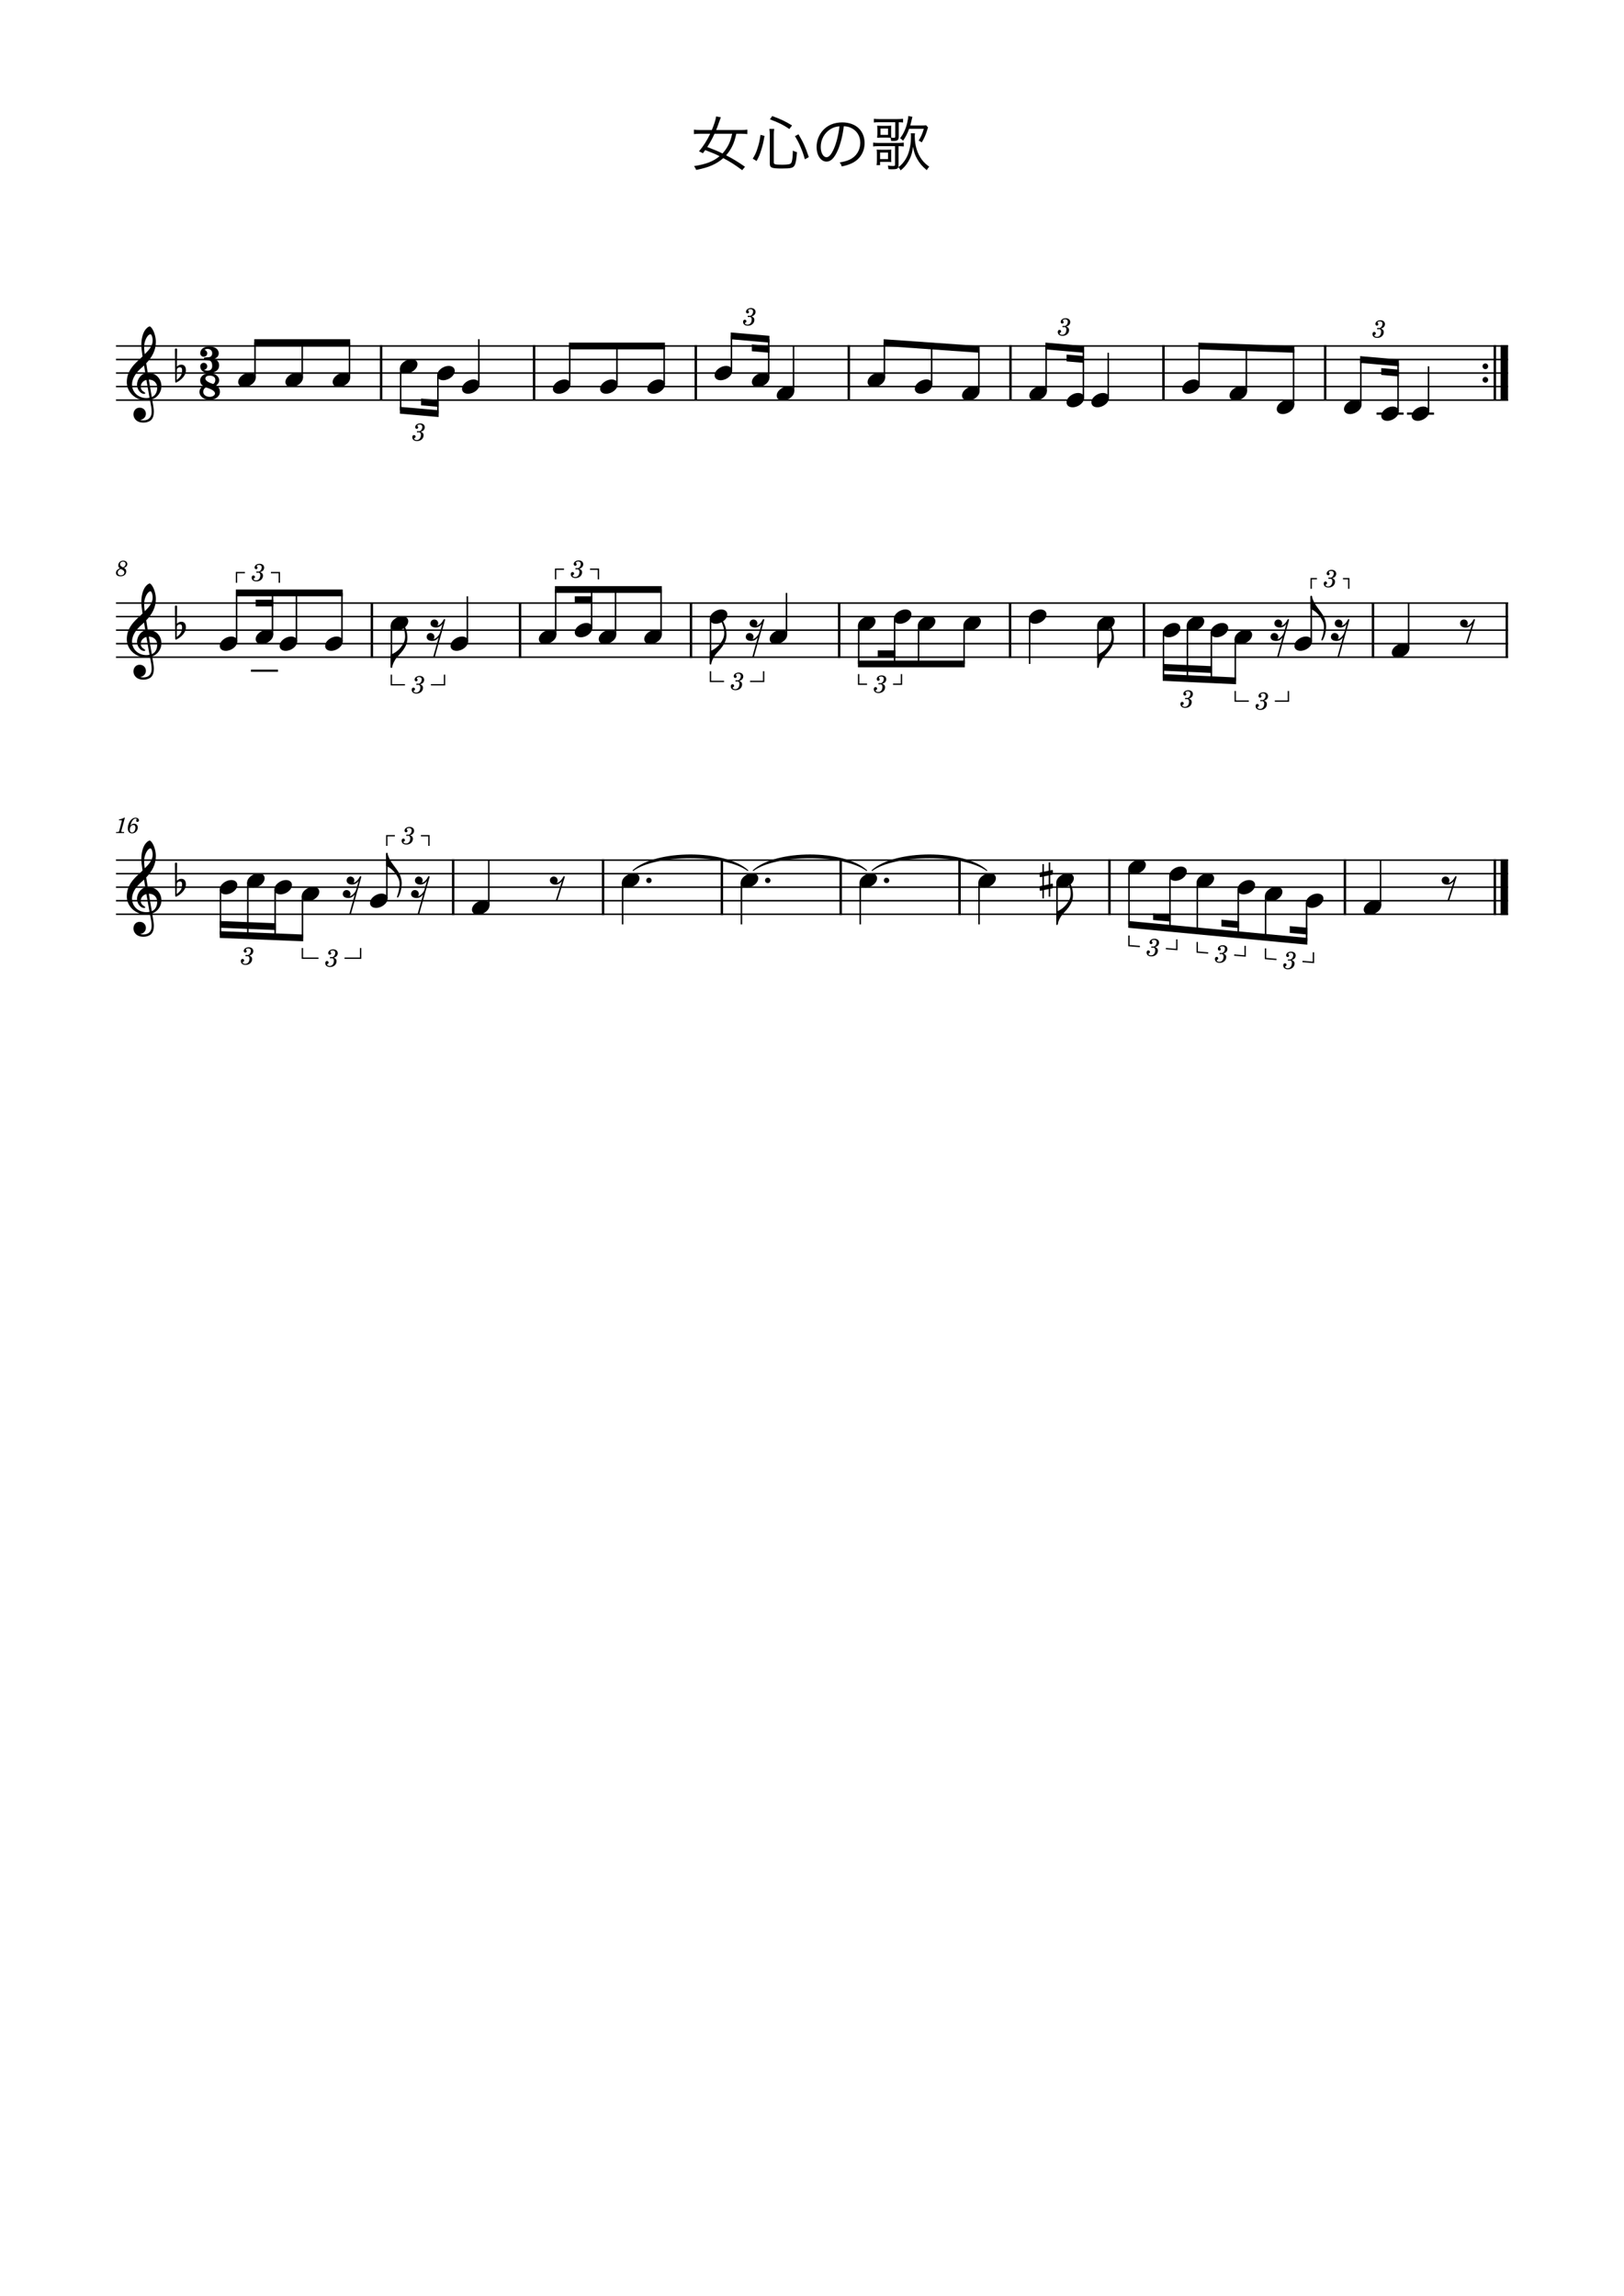 <?xml version="1.0" encoding="UTF-8" standalone="no"?>
<svg width="2977.2px" height="4208.4px" viewBox="0 0 2977.2 4208.4"
 xmlns="http://www.w3.org/2000/svg" xmlns:xlink="http://www.w3.org/1999/xlink" version="1.2" baseProfile="tiny">
<title>女心の歌</title>
<desc>Generated by MuseScore Studio 4.4.2</desc>
<path class="" fill="#ffffff" fill-rule="evenodd" d="M0,0 L2977.2,0 L2977.2,4208.4 L0,4208.4 L0,0 "/>
<polyline class="StaffLines" fill="none" stroke="#000000" stroke-width="2.73" stroke-linejoin="bevel" points="212.598,634.199 2764.6,634.199"/>
<polyline class="StaffLines" fill="none" stroke="#000000" stroke-width="2.73" stroke-linejoin="bevel" points="212.598,658.999 2764.6,658.999"/>
<polyline class="StaffLines" fill="none" stroke="#000000" stroke-width="2.73" stroke-linejoin="bevel" points="212.598,683.799 2764.6,683.799"/>
<polyline class="StaffLines" fill="none" stroke="#000000" stroke-width="2.73" stroke-linejoin="bevel" points="212.598,708.599 2764.6,708.599"/>
<polyline class="StaffLines" fill="none" stroke="#000000" stroke-width="2.73" stroke-linejoin="bevel" points="212.598,733.399 2764.6,733.399"/>
<polyline class="StaffLines" fill="none" stroke="#000000" stroke-width="2.73" stroke-linejoin="bevel" points="212.598,1105.4 2764.6,1105.4"/>
<polyline class="StaffLines" fill="none" stroke="#000000" stroke-width="2.73" stroke-linejoin="bevel" points="212.598,1130.2 2764.6,1130.2"/>
<polyline class="StaffLines" fill="none" stroke="#000000" stroke-width="2.73" stroke-linejoin="bevel" points="212.598,1155 2764.6,1155"/>
<polyline class="StaffLines" fill="none" stroke="#000000" stroke-width="2.73" stroke-linejoin="bevel" points="212.598,1179.8 2764.6,1179.8"/>
<polyline class="StaffLines" fill="none" stroke="#000000" stroke-width="2.73" stroke-linejoin="bevel" points="212.598,1204.6 2764.6,1204.6"/>
<polyline class="StaffLines" fill="none" stroke="#000000" stroke-width="2.73" stroke-linejoin="bevel" points="212.598,1576.6 2764.6,1576.6"/>
<polyline class="StaffLines" fill="none" stroke="#000000" stroke-width="2.73" stroke-linejoin="bevel" points="212.598,1601.4 2764.6,1601.4"/>
<polyline class="StaffLines" fill="none" stroke="#000000" stroke-width="2.73" stroke-linejoin="bevel" points="212.598,1626.2 2764.6,1626.2"/>
<polyline class="StaffLines" fill="none" stroke="#000000" stroke-width="2.73" stroke-linejoin="bevel" points="212.598,1651 2764.6,1651"/>
<polyline class="StaffLines" fill="none" stroke="#000000" stroke-width="2.73" stroke-linejoin="bevel" points="212.598,1675.8 2764.6,1675.8"/>
<path class="Text" d="M1365.79,305.668 C1352.15,296.208 1344.45,291.588 1331.14,284.658 C1335.87,279.268 1339.83,273.438 1342.69,267.278 C1345.66,261.118 1347.2,256.388 1349.84,245.168 L1358.75,245.168 C1363.37,245.168 1366.89,245.388 1370.08,245.828 L1370.08,237.578 C1366.78,238.128 1363.15,238.348 1358.64,238.348 L1312.88,238.348 C1314.64,233.948 1315.52,231.748 1318.6,222.838 C1318.71,222.508 1319.7,219.868 1321.57,215.028 L1312.88,213.378 C1311.67,220.528 1309.47,227.458 1304.96,238.348 L1283.62,238.348 C1279.22,238.348 1275.37,238.128 1272.18,237.578 L1272.18,245.828 C1275.48,245.388 1278.78,245.168 1283.62,245.168 L1301.99,245.168 C1296.38,257.048 1289.34,268.158 1281.42,277.398 C1284.5,278.718 1285.82,279.378 1288.57,280.918 C1290.66,278.278 1291.1,277.618 1292.86,275.088 C1308.92,281.358 1309.8,281.688 1319.15,286.308 C1307.38,295.988 1294.4,301.048 1272.29,304.458 C1274.38,307.098 1274.82,307.868 1276.25,311.498 C1289.67,308.748 1297.92,306.328 1305.29,303.028 C1313.32,299.398 1319.92,295.218 1325.97,289.828 C1339.39,296.978 1347.64,302.258 1360.62,311.938 L1365.79,305.668 M1342.25,245.168 C1339.94,254.958 1338.51,259.248 1335.76,264.968 C1332.9,270.798 1328.5,277.068 1324.54,281.358 C1315.63,276.958 1310.02,274.648 1296.6,269.478 C1301.66,261.668 1305.84,254.188 1309.91,245.168 L1342.25,245.168 M1387.02,295.108 C1391.31,287.188 1392.85,283.558 1395.27,275.748 C1398.13,266.838 1399.45,261.228 1401.54,249.128 L1394.17,247.148 C1392.63,258.258 1391.42,263.648 1388.45,272.558 C1386.03,280.148 1384.38,283.558 1379.98,290.818 L1387.02,295.108 M1452.03,229.988 C1439.38,222.178 1431.35,218.438 1415.73,212.718 L1411.44,218.768 C1427.61,224.708 1435.75,228.778 1447.08,236.478 L1452.03,229.988 M1482.72,287.958 C1476.67,269.918 1472.6,260.898 1463.8,246.158 L1457.31,249.568 C1462.15,257.598 1464.24,261.448 1467.43,269.038 C1470.84,276.848 1472.6,281.908 1475.57,292.028 L1482.72,287.958 M1418.59,246.598 C1418.59,242.528 1418.81,239.668 1419.36,236.258 L1410.45,236.258 C1411,240.548 1411.22,243.188 1411.22,246.708 L1411.22,299.398 C1411.22,307.538 1414.3,308.858 1433.22,308.858 C1450.27,308.858 1454.23,307.868 1456.87,302.698 C1458.96,298.628 1459.95,292.578 1461.05,278.938 C1458.3,278.278 1456.32,277.508 1453.57,276.078 C1453.35,284.878 1452.91,289.718 1452.03,294.228 C1451.26,298.188 1450.16,299.948 1447.96,300.608 C1445.54,301.488 1440.37,301.928 1433.88,301.928 C1421.12,301.928 1418.59,301.268 1418.59,297.858 L1418.59,246.598 "/>
<path class="Text" d="M1546.85,231.418 C1552.35,231.638 1555.54,232.408 1559.61,234.168 C1570.72,239.118 1577.1,249.238 1577.1,261.778 C1577.1,275.308 1569.73,287.078 1557.63,292.578 C1552.46,294.998 1547.29,296.428 1539.26,297.748 C1541.35,300.388 1542.01,301.488 1543.11,305.118 C1550.7,303.468 1554.88,302.148 1559.83,300.058 C1575.78,293.238 1585.02,279.158 1585.02,262.108 C1585.02,251.548 1581.28,241.978 1574.35,235.268 C1567.2,228.228 1556.42,224.378 1544.1,224.378 C1529.36,224.378 1517.37,229.328 1508.57,239.008 C1501.2,247.258 1497.02,258.148 1497.02,269.368 C1497.02,284.768 1504.83,296.208 1515.28,296.208 C1523.2,296.208 1529.69,289.608 1536.07,275.088 C1541.02,263.538 1545.2,246.708 1546.85,231.418 M1538.93,231.528 C1537.5,245.608 1533.43,261.888 1528.92,272.228 C1524.19,283.008 1519.79,288.178 1515.17,288.178 C1509.23,288.178 1504.61,280.038 1504.61,269.478 C1504.61,255.838 1511.43,243.408 1522.54,236.698 C1527.6,233.618 1532.33,232.078 1538.93,231.528"/>
<path class="Text" d="M1669.61,244.398 C1669.94,246.158 1670.05,247.588 1670.05,249.238 C1670.05,256.938 1669.5,263.538 1668.18,270.138 C1665.65,282.788 1661.47,291.698 1653.99,300.168 C1651.46,303.028 1650.25,304.018 1646.84,306.328 C1647.17,304.788 1647.28,303.908 1647.28,300.938 L1647.28,267.938 C1651.24,268.048 1653.88,268.158 1656.85,268.488 L1656.85,261.338 C1653.99,261.778 1650.47,261.998 1645.74,261.998 L1610.54,261.998 C1606.36,261.998 1603.61,261.778 1600.75,261.338 L1600.75,268.488 C1603.39,268.048 1606.03,267.938 1610.65,267.938 L1640.79,267.938 L1640.79,300.828 C1640.79,304.018 1640.57,304.238 1636.28,304.238 C1633.86,304.238 1631,304.018 1627.59,303.468 C1628.36,305.998 1628.58,307.758 1628.69,310.068 C1631.66,310.178 1633.09,310.288 1635.18,310.288 C1639.47,310.288 1641.78,310.068 1643.87,309.408 C1645.3,308.968 1645.96,308.308 1646.84,306.438 C1648.93,308.528 1649.04,308.748 1651.13,312.268 C1656.96,307.538 1660.81,303.248 1664.33,297.418 C1669.83,288.508 1672.25,281.138 1673.79,269.038 C1675.44,278.498 1677.42,284.438 1681.38,291.368 C1685.89,299.398 1690.73,305.008 1699.09,311.938 C1699.42,311.388 1699.64,310.948 1699.75,310.618 C1700.52,309.518 1700.96,308.748 1701.07,308.528 C1701.51,307.868 1701.84,307.428 1703.6,305.558 C1697.55,301.268 1693.92,297.748 1690.18,292.908 C1681.6,281.578 1676.98,266.508 1676.98,249.788 C1676.98,247.478 1677.09,246.158 1677.42,244.398 L1669.61,244.398 M1641.23,224.048 L1641.23,250.008 C1641.23,252.098 1640.68,252.648 1638.26,252.648 C1636.72,252.648 1635.62,252.538 1633.97,252.318 C1633.75,250.228 1633.64,248.578 1633.64,244.728 L1633.64,237.908 C1633.64,234.388 1633.75,232.518 1633.97,230.318 C1631.77,230.538 1629.35,230.648 1625.17,230.648 L1617.03,230.648 C1612.85,230.648 1610.43,230.538 1608.12,230.318 C1608.34,232.738 1608.45,235.158 1608.45,239.008 L1608.45,245.938 C1608.45,247.588 1608.23,250.778 1608.01,252.538 C1610.32,252.318 1612.85,252.208 1615.05,252.208 L1625.5,252.208 C1628.14,252.208 1630.56,252.318 1632.43,252.428 C1633.09,254.188 1633.42,255.838 1633.64,258.258 C1635.07,258.258 1636.72,258.368 1637.93,258.368 C1645.52,258.368 1647.61,256.608 1647.61,250.228 L1647.61,224.048 C1651.68,224.158 1653.55,224.268 1655.53,224.598 L1655.53,217.668 C1652.56,218.108 1648.82,218.328 1643.98,218.328 L1612.3,218.328 C1607.9,218.328 1604.93,218.108 1602.07,217.668 L1602.07,224.598 C1604.82,224.158 1607.24,224.048 1611.86,224.048 L1641.23,224.048 M1614.17,235.598 L1628.03,235.598 L1628.03,247.258 L1614.17,247.258 L1614.17,235.598 M1668.73,230.098 C1669.94,225.698 1670.71,222.618 1671.37,219.428 C1671.92,216.898 1672.14,216.018 1672.69,214.148 L1665.1,212.608 C1665.1,215.138 1664.44,219.758 1663.45,223.938 C1661.03,235.268 1655.75,246.598 1650.03,253.308 C1652.56,254.958 1654.21,256.388 1655.42,258.038 C1660.15,251.438 1663.45,244.948 1666.64,236.148 L1693.59,236.148 C1690.62,246.048 1688.2,251.328 1684.02,257.708 C1686.11,258.588 1686.88,259.028 1689.85,261.008 C1693.59,254.848 1697.55,246.048 1699.31,239.778 C1700.19,236.588 1700.74,235.048 1701.4,233.618 L1697.66,229.548 C1695.9,229.988 1693.26,230.098 1688.64,230.098 L1668.73,230.098 M1613.4,302.698 L1613.4,296.758 L1625.83,296.758 C1630.45,296.758 1631.99,296.868 1634.08,297.088 C1633.75,294.888 1633.75,293.788 1633.75,289.498 L1633.75,281.908 C1633.75,277.508 1633.75,276.188 1634.08,274.098 C1631.88,274.428 1630.45,274.428 1625.17,274.428 L1616.15,274.428 C1610.98,274.428 1609.55,274.428 1607.13,274.098 C1607.46,276.738 1607.57,279.158 1607.57,282.788 L1607.57,293.568 C1607.57,297.308 1607.35,300.388 1606.91,302.698 L1613.4,302.698 M1613.4,279.598 L1628.03,279.598 L1628.03,291.588 L1613.4,291.588 L1613.4,279.598 "/>
<path class="MeasureNumber" d="M227.326,1041 C230.446,1039.52 233.366,1037.88 233.366,1033.88 C233.366,1030.24 230.286,1027.64 226.006,1027.64 C220.846,1027.64 216.846,1031.36 216.846,1036.2 C216.846,1038.64 217.686,1040.2 219.846,1041.76 C215.126,1043.56 212.606,1046.48 212.606,1050.12 C212.606,1054 215.806,1056.4 220.926,1056.4 C227.086,1056.4 231.486,1052.64 231.486,1047.44 C231.486,1044.28 229.766,1042.6 227.326,1041 M225.606,1040.04 C221.526,1038.12 220.046,1036.56 220.046,1034.28 C220.046,1031.52 222.526,1029.36 225.686,1029.36 C228.446,1029.36 230.366,1031.12 230.366,1033.64 C230.366,1036.64 228.286,1039 225.606,1040.04 M221.366,1042.84 C223.286,1043.72 223.926,1044.04 224.926,1044.64 C226.926,1045.84 228.006,1047.44 228.006,1049.24 C228.006,1052.32 225.126,1054.64 221.366,1054.64 C217.966,1054.64 215.846,1052.72 215.846,1049.64 C215.846,1046.64 217.766,1044.28 221.366,1042.84"/>
<path class="MeasureNumber" d="M228.958,1498.68 L227.798,1498.68 C225.598,1500.32 221.358,1501.72 218.478,1501.72 L217.998,1503.48 L220.758,1503.48 C223.198,1503.48 223.478,1503.56 223.478,1504.28 C223.478,1504.64 223.478,1504.64 223.078,1506.08 L218.798,1522.08 C218.278,1524.08 218.238,1524.2 217.878,1524.56 C217.478,1524.96 216.638,1525.08 214.518,1525.12 L212.798,1525.12 L212.598,1527 L227.398,1527 L227.638,1525.12 L225.478,1525.12 C222.878,1525.12 222.318,1524.92 222.318,1524.04 C222.318,1523.76 222.478,1522.84 222.678,1522.08 L228.958,1498.68 M239.153,1513.6 C239.833,1510.08 240.633,1507.88 242.153,1505.2 C243.953,1502.04 246.113,1500.44 248.513,1500.44 C249.753,1500.44 250.513,1500.92 250.513,1501.68 C250.513,1501.96 250.433,1502.12 250.153,1502.64 C249.793,1503.32 249.633,1503.8 249.633,1504.4 C249.633,1505.68 250.593,1506.56 251.953,1506.56 C253.593,1506.56 254.713,1505.36 254.713,1503.56 C254.713,1500.84 252.153,1498.84 248.593,1498.84 C239.673,1498.84 234.273,1510.48 234.273,1518.16 C234.273,1524.04 237.193,1527.6 242.073,1527.6 C248.073,1527.6 252.513,1522.64 252.513,1516.76 C252.513,1512.68 249.753,1509.84 245.753,1509.84 C242.953,1509.84 240.793,1511.04 239.153,1513.6 M244.473,1512.16 C246.953,1512.16 248.313,1513.88 248.313,1517 C248.313,1522.08 245.633,1525.96 242.073,1525.96 C239.513,1525.96 237.993,1524.08 237.993,1520.88 C237.993,1515.88 240.753,1512.16 244.473,1512.16"/>
<path class="TieSegment" stroke="#000000" stroke-width="1.74" stroke-linecap="round" stroke-linejoin="round" fill-rule="evenodd" d="M1598.71,1595.7 C1640.79,1557.57 1767.01,1557.57 1809.09,1595.7 C1767.01,1564.51 1640.79,1564.51 1598.71,1595.7"/>
<path class="TieSegment" stroke="#000000" stroke-width="1.74" stroke-linecap="round" stroke-linejoin="round" fill-rule="evenodd" d="M1380.89,1595.7 C1422.47,1557.6 1547.21,1557.6 1588.79,1595.7 C1547.21,1564.54 1422.47,1564.54 1380.89,1595.7"/>
<path class="TieSegment" stroke="#000000" stroke-width="1.74" stroke-linecap="round" stroke-linejoin="round" fill-rule="evenodd" d="M1160.59,1595.7 C1202.66,1557.57 1328.89,1557.57 1370.97,1595.7 C1328.89,1564.51 1202.66,1564.51 1160.59,1595.7"/>
<polyline class="BarLine" fill="none" stroke="#000000" stroke-width="4.46" stroke-linejoin="bevel" points="830.753,1575.24 830.753,1677.16"/>
<path class="BarLine" transform="matrix(0.992,0,0,0.992,2717.87,671.399)" d="M10.4,0 C10.4,-2.9 8.1,-5.3 5.2,-5.3 C2.3,-5.3 0,-2.9 0,0 C0,2.9 2.3,5.3 5.2,5.3 C8.1,5.3 10.4,2.9 10.4,0"/>
<path class="BarLine" transform="matrix(0.992,0,0,0.992,2717.87,696.199)" d="M10.4,0 C10.4,-2.9 8.1,-5.3 5.2,-5.3 C2.3,-5.3 0,-2.9 0,0 C0,2.9 2.3,5.3 5.2,5.3 C8.1,5.3 10.4,2.9 10.4,0"/>
<polyline class="BarLine" fill="none" stroke="#000000" stroke-width="4.46" stroke-linejoin="bevel" points="2740.42,632.835 2740.42,734.763"/>
<polyline class="BarLine" fill="none" stroke="#000000" stroke-width="13.64" stroke-linejoin="bevel" points="2757.78,632.835 2757.78,734.763"/>
<polyline class="BarLine" fill="none" stroke="#000000" stroke-width="4.46" stroke-linejoin="bevel" points="2465.6,1575.24 2465.6,1677.16"/>
<polyline class="BarLine" fill="none" stroke="#000000" stroke-width="4.46" stroke-linejoin="bevel" points="1105.58,1575.24 1105.58,1677.16"/>
<polyline class="BarLine" fill="none" stroke="#000000" stroke-width="4.46" stroke-linejoin="bevel" points="1266.74,1104.04 1266.74,1205.96"/>
<polyline class="BarLine" fill="none" stroke="#000000" stroke-width="4.46" stroke-linejoin="bevel" points="1851.74,1104.04 1851.74,1205.96"/>
<polyline class="BarLine" fill="none" stroke="#000000" stroke-width="4.46" stroke-linejoin="bevel" points="2132.93,632.835 2132.93,734.763"/>
<polyline class="BarLine" fill="none" stroke="#000000" stroke-width="4.46" stroke-linejoin="bevel" points="1852.49,632.835 1852.49,734.763"/>
<polyline class="BarLine" fill="none" stroke="#000000" stroke-width="4.46" stroke-linejoin="bevel" points="698.646,632.835 698.646,734.763"/>
<polyline class="BarLine" fill="none" stroke="#000000" stroke-width="4.46" stroke-linejoin="bevel" points="1323.4,1575.24 1323.4,1677.16"/>
<polyline class="BarLine" fill="none" stroke="#000000" stroke-width="4.46" stroke-linejoin="bevel" points="953.375,1104.04 953.375,1205.96"/>
<polyline class="BarLine" fill="none" stroke="#000000" stroke-width="4.46" stroke-linejoin="bevel" points="2097.11,1104.04 2097.11,1205.96"/>
<polyline class="BarLine" fill="none" stroke="#000000" stroke-width="4.46" stroke-linejoin="bevel" points="1538.38,1104.04 1538.38,1205.96"/>
<polyline class="BarLine" fill="none" stroke="#000000" stroke-width="4.46" stroke-linejoin="bevel" points="2429.41,632.835 2429.41,734.763"/>
<polyline class="BarLine" fill="none" stroke="#000000" stroke-width="4.46" stroke-linejoin="bevel" points="681.74,1104.04 681.74,1205.96"/>
<polyline class="BarLine" fill="none" stroke="#000000" stroke-width="4.46" stroke-linejoin="bevel" points="1556.01,632.835 1556.01,734.763"/>
<polyline class="BarLine" fill="none" stroke="#000000" stroke-width="4.46" stroke-linejoin="bevel" points="1541.22,1575.24 1541.22,1677.16"/>
<polyline class="BarLine" fill="none" stroke="#000000" stroke-width="4.46" stroke-linejoin="bevel" points="2033.87,1575.24 2033.87,1677.16"/>
<polyline class="BarLine" fill="none" stroke="#000000" stroke-width="4.46" stroke-linejoin="bevel" points="979.086,632.835 979.086,734.763"/>
<polyline class="BarLine" fill="none" stroke="#000000" stroke-width="4.46" stroke-linejoin="bevel" points="2740.42,1575.24 2740.42,1677.16"/>
<polyline class="BarLine" fill="none" stroke="#000000" stroke-width="13.64" stroke-linejoin="bevel" points="2757.78,1575.24 2757.78,1677.16"/>
<polyline class="BarLine" fill="none" stroke="#000000" stroke-width="4.46" stroke-linejoin="bevel" points="2517.01,1104.04 2517.01,1205.96"/>
<polyline class="BarLine" fill="none" stroke="#000000" stroke-width="4.46" stroke-linejoin="bevel" points="1759.04,1575.24 1759.04,1677.16"/>
<polyline class="BarLine" fill="none" stroke="#000000" stroke-width="4.46" stroke-linejoin="bevel" points="2762.37,1104.04 2762.37,1205.96"/>
<polyline class="BarLine" fill="none" stroke="#000000" stroke-width="4.46" stroke-linejoin="bevel" points="1275.57,632.835 1275.57,734.763"/>
<path class="Accidental" transform="matrix(0.992,0,0,0.992,1906,1613.8)" d="M23.3,-10.5 C23.9,-10.6 24.4,-11.3 24.4,-11.9 L24.4,-17.8 C24.4,-18.8 23.7,-19.2 22.8,-19.2 L19.5,-18.5 L19.5,-33.4 L16.7,-33.4 L16.7,-17.9 L7.8,-16.1 L7.8,-30.2 L5,-30.2 L5,-15.5 L1.1,-14.7 C0.5,-14.6 0,-13.9 0,-13.3 L0,-7.5 C0,-6.4 0.8,-6.1 1.7,-6.1 L5,-6.8 L5,9.7 L1.1,10.5 C0.5,10.6 0,11.3 0,11.9 L0,17.7 C0,18.8 0.8,19.1 1.7,19.1 L5,18.4 L5,33.3 L7.8,33.3 L7.8,17.8 L16.7,16 L16.7,30.1 L19.5,30.1 L19.5,15.4 L23.3,14.7 C23.9,14.6 24.4,13.9 24.4,13.3 L24.4,7.4 C24.4,6.4 23.7,6 22.8,6 L19.5,6.7 L19.5,-9.8 L23.3,-10.5 M7.8,-7.4 L16.7,-9.2 L16.7,7.3 L7.8,9.2 L7.8,-7.4 "/>
<polyline class="LedgerLine" fill="none" stroke="#000000" stroke-width="3.97" stroke-linejoin="bevel" points="460.006,1229.4 509.591,1229.4"/>
<polyline class="LedgerLine" fill="none" stroke="#000000" stroke-width="3.97" stroke-linejoin="bevel" points="2523.51,758.199 2573.1,758.199"/>
<polyline class="LedgerLine" fill="none" stroke="#000000" stroke-width="3.97" stroke-linejoin="bevel" points="2579.3,758.199 2628.88,758.199"/>
<polyline class="Stem" fill="none" stroke="#000000" stroke-width="2.73" stroke-linejoin="bevel" points="2198.26,704.631 2198.26,634.247"/>
<polyline class="Stem" fill="none" stroke="#000000" stroke-width="2.73" stroke-linejoin="bevel" points="1640.05,1134.37 1640.05,1217"/>
<polyline class="Stem" fill="none" stroke="#000000" stroke-width="2.73" stroke-linejoin="bevel" points="2031.67,729.431 2031.67,646.599"/>
<polyline class="Stem" fill="none" stroke="#000000" stroke-width="2.73" stroke-linejoin="bevel" points="896.086,1659.43 896.086,1576.6"/>
<polyline class="Stem" fill="none" stroke="#000000" stroke-width="2.73" stroke-linejoin="bevel" points="1917.82,717.031 1917.82,634.318"/>
<polyline class="Stem" fill="none" stroke="#000000" stroke-width="2.73" stroke-linejoin="bevel" points="1141.42,1617.97 1141.42,1694.4"/>
<polyline class="Stem" fill="none" stroke="#000000" stroke-width="2.73" stroke-linejoin="bevel" points="1794.53,717.031 1794.53,640.303"/>
<polyline class="Stem" fill="none" stroke="#000000" stroke-width="2.73" stroke-linejoin="bevel" points="1707.93,704.631 1707.93,634.199"/>
<polyline class="Stem" fill="none" stroke="#000000" stroke-width="2.73" stroke-linejoin="bevel" points="1574.21,1146.77 1574.21,1217"/>
<polyline class="Stem" fill="none" stroke="#000000" stroke-width="2.73" stroke-linejoin="bevel" points="2284.86,717.031 2284.86,637.299"/>
<polyline class="Stem" fill="none" stroke="#000000" stroke-width="2.73" stroke-linejoin="bevel" points="554.484,1642.77 554.484,1719.15"/>
<polyline class="Stem" fill="none" stroke="#000000" stroke-width="2.73" stroke-linejoin="bevel" points="2371.45,741.831 2371.45,640.351"/>
<polyline class="Stem" fill="none" stroke="#000000" stroke-width="2.73" stroke-linejoin="bevel" points="504.393,1630.37 504.393,1717.12"/>
<polyline class="Stem" fill="none" stroke="#000000" stroke-width="2.73" stroke-linejoin="bevel" points="1359.24,1617.97 1359.24,1694.4"/>
<polyline class="Stem" fill="none" stroke="#000000" stroke-width="2.73" stroke-linejoin="bevel" points="454.301,1617.97 454.301,1715.09"/>
<polyline class="Stem" fill="none" stroke="#000000" stroke-width="2.73" stroke-linejoin="bevel" points="1621.34,692.231 1621.34,628.095"/>
<polyline class="Stem" fill="none" stroke="#000000" stroke-width="2.73" stroke-linejoin="bevel" points="709.209,1647.03 709.209,1564.4"/>
<polyline class="Stem" fill="none" stroke="#000000" stroke-width="2.73" stroke-linejoin="bevel" points="404.21,1630.37 404.21,1713.06"/>
<polyline class="Stem" fill="none" stroke="#000000" stroke-width="2.73" stroke-linejoin="bevel" points="1454.75,717.031 1454.75,634.199"/>
<polyline class="Stem" fill="none" stroke="#000000" stroke-width="2.73" stroke-linejoin="bevel" points="1409.21,692.231 1409.21,621.68"/>
<polyline class="Stem" fill="none" stroke="#000000" stroke-width="2.73" stroke-linejoin="bevel" points="1441.81,1163.43 1441.81,1086.8"/>
<polyline class="Stem" fill="none" stroke="#000000" stroke-width="2.73" stroke-linejoin="bevel" points="1577.06,1617.97 1577.06,1694.4"/>
<polyline class="Stem" fill="none" stroke="#000000" stroke-width="2.73" stroke-linejoin="bevel" points="1340.9,679.831 1340.9,615.718"/>
<polyline class="Stem" fill="none" stroke="#000000" stroke-width="2.73" stroke-linejoin="bevel" points="2530.93,1659.43 2530.93,1576.6"/>
<polyline class="Stem" fill="none" stroke="#000000" stroke-width="2.73" stroke-linejoin="bevel" points="1794.88,1617.97 1794.88,1694.4"/>
<polyline class="Stem" fill="none" stroke="#000000" stroke-width="2.73" stroke-linejoin="bevel" points="2582.34,1188.23 2582.34,1105.4"/>
<polyline class="Stem" fill="none" stroke="#000000" stroke-width="2.73" stroke-linejoin="bevel" points="1217.6,704.631 1217.6,634.199"/>
<polyline class="Stem" fill="none" stroke="#000000" stroke-width="2.73" stroke-linejoin="bevel" points="467.496,692.231 467.496,627.999"/>
<polyline class="Stem" fill="none" stroke="#000000" stroke-width="2.73" stroke-linejoin="bevel" points="1131.01,704.631 1131.01,634.199"/>
<polyline class="Stem" fill="none" stroke="#000000" stroke-width="2.73" stroke-linejoin="bevel" points="1937.75,1617.97 1937.75,1694.3"/>
<polyline class="Stem" fill="none" stroke="#000000" stroke-width="2.73" stroke-linejoin="bevel" points="1044.42,704.631 1044.42,634.199"/>
<polyline class="Stem" fill="none" stroke="#000000" stroke-width="2.73" stroke-linejoin="bevel" points="433.706,1175.83 433.706,1086.8"/>
<polyline class="Stem" fill="none" stroke="#000000" stroke-width="2.73" stroke-linejoin="bevel" points="2403.86,1175.83 2403.86,1093.2"/>
<polyline class="Stem" fill="none" stroke="#000000" stroke-width="2.73" stroke-linejoin="bevel" points="1302.58,1134.37 1302.58,1216.9"/>
<polyline class="Stem" fill="none" stroke="#000000" stroke-width="2.73" stroke-linejoin="bevel" points="2264.62,1171.57 2264.62,1247.94"/>
<polyline class="Stem" fill="none" stroke="#000000" stroke-width="2.73" stroke-linejoin="bevel" points="499.547,1163.43 499.547,1086.8"/>
<polyline class="Stem" fill="none" stroke="#000000" stroke-width="2.73" stroke-linejoin="bevel" points="877.826,704.631 877.826,621.799"/>
<polyline class="Stem" fill="none" stroke="#000000" stroke-width="2.73" stroke-linejoin="bevel" points="2220.73,1159.17 2220.73,1245.91"/>
<polyline class="Stem" fill="none" stroke="#000000" stroke-width="2.73" stroke-linejoin="bevel" points="543.44,1175.83 543.44,1086.8"/>
<polyline class="Stem" fill="none" stroke="#000000" stroke-width="2.73" stroke-linejoin="bevel" points="2176.84,1146.77 2176.84,1243.89"/>
<polyline class="Stem" fill="none" stroke="#000000" stroke-width="2.73" stroke-linejoin="bevel" points="626.905,1175.83 626.905,1086.8"/>
<polyline class="Stem" fill="none" stroke="#000000" stroke-width="2.73" stroke-linejoin="bevel" points="2132.94,1159.17 2132.94,1241.86"/>
<polyline class="Stem" fill="none" stroke="#000000" stroke-width="2.73" stroke-linejoin="bevel" points="802.79,687.965 802.79,758.08"/>
<polyline class="Stem" fill="none" stroke="#000000" stroke-width="2.73" stroke-linejoin="bevel" points="2069.71,1593.17 2069.71,1694.53"/>
<polyline class="Stem" fill="none" stroke="#000000" stroke-width="2.73" stroke-linejoin="bevel" points="2395.3,1655.17 2395.3,1725.27"/>
<polyline class="Stem" fill="none" stroke="#000000" stroke-width="2.73" stroke-linejoin="bevel" points="717.576,1146.77 717.576,1223.1"/>
<polyline class="Stem" fill="none" stroke="#000000" stroke-width="2.73" stroke-linejoin="bevel" points="2144.85,1605.57 2144.85,1701.62"/>
<polyline class="Stem" fill="none" stroke="#000000" stroke-width="2.73" stroke-linejoin="bevel" points="2194.94,1617.97 2194.94,1706.35"/>
<polyline class="Stem" fill="none" stroke="#000000" stroke-width="2.73" stroke-linejoin="bevel" points="2012.78,1146.77 2012.78,1223.1"/>
<polyline class="Stem" fill="none" stroke="#000000" stroke-width="2.73" stroke-linejoin="bevel" points="856.807,1175.83 856.807,1093"/>
<polyline class="Stem" fill="none" stroke="#000000" stroke-width="2.73" stroke-linejoin="bevel" points="554.089,692.231 554.089,627.999"/>
<polyline class="Stem" fill="none" stroke="#000000" stroke-width="2.73" stroke-linejoin="bevel" points="734.482,675.565 734.482,752.118"/>
<polyline class="Stem" fill="none" stroke="#000000" stroke-width="2.73" stroke-linejoin="bevel" points="2270.07,1630.37 2270.07,1713.45"/>
<polyline class="Stem" fill="none" stroke="#000000" stroke-width="2.73" stroke-linejoin="bevel" points="1018.71,1163.43 1018.71,1080.6"/>
<polyline class="Stem" fill="none" stroke="#000000" stroke-width="2.73" stroke-linejoin="bevel" points="1887.58,1134.37 1887.58,1217"/>
<polyline class="Stem" fill="none" stroke="#000000" stroke-width="2.73" stroke-linejoin="bevel" points="640.682,692.231 640.682,627.999"/>
<polyline class="Stem" fill="none" stroke="#000000" stroke-width="2.73" stroke-linejoin="bevel" points="2320.17,1642.77 2320.17,1718.18"/>
<polyline class="Stem" fill="none" stroke="#000000" stroke-width="2.73" stroke-linejoin="bevel" points="1084.55,1151.03 1084.55,1080.6"/>
<polyline class="Stem" fill="none" stroke="#000000" stroke-width="2.73" stroke-linejoin="bevel" points="1767.41,1146.77 1767.41,1217"/>
<polyline class="Stem" fill="none" stroke="#000000" stroke-width="2.73" stroke-linejoin="bevel" points="1128.44,1163.43 1128.44,1080.6"/>
<polyline class="Stem" fill="none" stroke="#000000" stroke-width="2.73" stroke-linejoin="bevel" points="1683.95,1146.77 1683.95,1217"/>
<polyline class="Stem" fill="none" stroke="#000000" stroke-width="2.73" stroke-linejoin="bevel" points="1211.91,1163.43 1211.91,1080.6"/>
<polyline class="Stem" fill="none" stroke="#000000" stroke-width="2.73" stroke-linejoin="bevel" points="1986.13,729.431 1986.13,640.28"/>
<polyline class="Stem" fill="none" stroke="#000000" stroke-width="2.73" stroke-linejoin="bevel" points="2618.84,754.231 2618.84,671.399"/>
<polyline class="Stem" fill="none" stroke="#000000" stroke-width="2.73" stroke-linejoin="bevel" points="2563.05,754.231 2563.05,665.08"/>
<polyline class="Stem" fill="none" stroke="#000000" stroke-width="2.73" stroke-linejoin="bevel" points="2494.75,741.831 2494.75,659.118"/>
<path class="Hook" transform="matrix(0.992,0,0,0.992,2011.41,1223.2)" d="M0,-0.1 C0,0.6 0.6,1.2 1.3,1.2 C1.8,1.2 2.4,0.8 2.5,0.4 C2.5,0.3 3.4,-3.2 3.5,-3.5 C3.6,-3.9 4.5,-7.7 8.1,-13.6 C12,-20.1 18,-24.8 23,-31.8 C28,-38.8 30.9,-45.4 30.9,-54.2 C30.9,-63.3 28.9,-70.9 23.5,-80.6 C23.2,-81.3 22.6,-81.7 22,-81.7 C21.8,-81.7 21.6,-81.7 21.5,-81.6 C21,-81.4 20.8,-81 20.8,-80.4 C20.8,-80.1 20.9,-79.7 21.1,-79.2 C25.1,-69.9 26.7,-64.6 26.7,-57.4 C26.7,-49.1 23.8,-44.8 22,-41.7 C15.5,-30.6 5,-25.2 0.8,-23.8 C0.1,-23.6 0,-23 0,-22.7 L0,-0.1 "/>
<path class="Hook" transform="matrix(0.992,0,0,0.992,716.212,1223.2)" d="M0,-0.1 C0,0.6 0.6,1.2 1.3,1.2 C1.8,1.2 2.4,0.8 2.5,0.4 C2.5,0.3 3.4,-3.2 3.5,-3.5 C3.6,-3.9 4.5,-7.7 8.1,-13.6 C12,-20.1 18,-24.8 23,-31.8 C28,-38.8 30.9,-45.4 30.9,-54.2 C30.9,-63.3 28.9,-70.9 23.5,-80.6 C23.2,-81.3 22.6,-81.7 22,-81.7 C21.8,-81.7 21.6,-81.7 21.5,-81.6 C21,-81.4 20.8,-81 20.8,-80.4 C20.8,-80.1 20.9,-79.7 21.1,-79.2 C25.1,-69.9 26.7,-64.6 26.7,-57.4 C26.7,-49.1 23.8,-44.8 22,-41.7 C15.5,-30.6 5,-25.2 0.8,-23.8 C0.1,-23.6 0,-23 0,-22.7 L0,-0.1 "/>
<path class="Hook" transform="matrix(0.992,0,0,0.992,1301.21,1217)" d="M0,-0.1 C0,0.6 0.6,1.2 1.3,1.2 C1.8,1.2 2.4,0.8 2.5,0.4 C2.5,0.3 3.4,-3.2 3.5,-3.5 C3.6,-3.9 4.5,-7.7 8.1,-13.6 C12,-20.1 18,-24.8 23,-31.8 C28,-38.8 30.9,-45.4 30.9,-54.2 C30.9,-63.3 28.9,-70.9 23.5,-80.6 C23.2,-81.3 22.6,-81.7 22,-81.7 C21.8,-81.7 21.6,-81.7 21.5,-81.6 C21,-81.4 20.8,-81 20.8,-80.4 C20.8,-80.1 20.9,-79.7 21.1,-79.2 C25.1,-69.9 26.7,-64.6 26.7,-57.4 C26.7,-49.1 23.8,-44.8 22,-41.7 C15.5,-30.6 5,-25.2 0.8,-23.8 C0.1,-23.6 0,-23 0,-22.7 L0,-0.1 "/>
<path class="Hook" transform="matrix(0.992,0,0,0.992,2402.49,1093)" d="M0,22.7 C0,23 0.1,23.6 0.8,23.8 C5.1,25.2 13.7,30.6 20.2,41.7 C22,44.8 24.9,49.1 24.9,57.4 C24.9,64.6 23.1,72 20.4,79.2 C20.2,79.8 20.1,80.3 20.1,80.7 C20.1,81.4 20.5,81.7 21.2,81.7 C21.8,81.7 22.3,81.3 22.7,80.6 C27.2,72.6 28.9,63.3 28.9,54.2 C28.4,41.3 21,31.8 21,31.8 C21.3,31.8 11.8,19.5 9.1,15.3 C5.4,9.6 3.7,3.9 3.5,3.5 C3.4,3.2 2.5,-0.4 2.5,-0.4 C2.4,-0.8 1.9,-1.2 1.3,-1.2 C0.6,-1.2 0,-0.6 0,0.1 L0,22.7 "/>
<path class="Hook" transform="matrix(0.992,0,0,0.992,1936.39,1694.4)" d="M0,-0.1 C0,0.6 0.6,1.2 1.3,1.2 C1.8,1.2 2.4,0.8 2.5,0.4 C2.5,0.3 3.4,-3.2 3.5,-3.5 C3.6,-3.9 4.5,-7.7 8.1,-13.6 C12,-20.1 18,-24.8 23,-31.8 C28,-38.8 30.9,-45.4 30.9,-54.2 C30.9,-63.3 28.9,-70.9 23.5,-80.6 C23.2,-81.3 22.6,-81.7 22,-81.7 C21.8,-81.7 21.6,-81.7 21.5,-81.6 C21,-81.4 20.8,-81 20.8,-80.4 C20.8,-80.1 20.9,-79.7 21.1,-79.2 C25.1,-69.9 26.7,-64.6 26.7,-57.4 C26.7,-49.1 23.8,-44.8 22,-41.7 C15.5,-30.6 5,-25.2 0.8,-23.8 C0.1,-23.6 0,-23 0,-22.7 L0,-0.1 "/>
<path class="Hook" transform="matrix(0.992,0,0,0.992,707.845,1564.2)" d="M0,22.7 C0,23 0.1,23.6 0.8,23.8 C5.1,25.2 13.7,30.6 20.2,41.7 C22,44.8 24.9,49.1 24.9,57.4 C24.9,64.6 23.1,72 20.4,79.2 C20.2,79.8 20.1,80.3 20.1,80.7 C20.1,81.4 20.5,81.7 21.2,81.7 C21.8,81.7 22.3,81.3 22.7,80.6 C27.2,72.6 28.9,63.3 28.9,54.2 C28.4,41.3 21,31.8 21,31.8 C21.3,31.8 11.8,19.5 9.1,15.3 C5.4,9.6 3.7,3.9 3.5,3.5 C3.4,3.2 2.5,-0.4 2.5,-0.4 C2.4,-0.8 1.9,-1.2 1.3,-1.2 C0.6,-1.2 0,-0.6 0,0.1 L0,22.7 "/>
<path class="Note" transform="matrix(0.992,0,0,0.992,1301.21,1130.2)" d="M0,4.2 C0,8.5 3.1,13.3 11.2,13.3 C21.6,13.3 32.5,4.8 32.5,-4 C32.5,-9.9 27.5,-13.2 21.3,-13.2 C11.6,-13.2 0,-5 0,4.2"/>
<path class="Note" transform="matrix(0.992,0,0,0.992,2167.4,708.599)" d="M0,4.2 C0,8.5 3.1,13.3 11.2,13.3 C21.6,13.3 32.5,4.8 32.5,-4 C32.5,-9.9 27.5,-13.2 21.3,-13.2 C11.6,-13.2 0,-5 0,4.2"/>
<path class="Note" transform="matrix(0.992,0,0,0.992,1575.7,1613.8)" d="M0,4.2 C0,8.5 3.1,13.3 11.2,13.3 C21.6,13.3 32.5,4.8 32.5,-4 C32.5,-9.9 27.5,-13.2 21.3,-13.2 C11.6,-13.2 0,-5 0,4.2"/>
<path class="Note" transform="matrix(0.992,0,0,0.992,1572.85,1142.6)" d="M0,4.2 C0,8.5 3.1,13.3 11.2,13.3 C21.6,13.3 32.5,4.8 32.5,-4 C32.5,-9.9 27.5,-13.2 21.3,-13.2 C11.6,-13.2 0,-5 0,4.2"/>
<path class="Note" transform="matrix(0.992,0,0,0.992,1357.87,1613.8)" d="M0,4.2 C0,8.5 3.1,13.3 11.2,13.3 C21.6,13.3 32.5,4.8 32.5,-4 C32.5,-9.9 27.5,-13.2 21.3,-13.2 C11.6,-13.2 0,-5 0,4.2"/>
<path class="Note" transform="matrix(0.992,0,0,0.992,1590.48,696.199)" d="M0,4.2 C0,8.5 3.1,13.3 11.2,13.3 C21.6,13.3 32.5,4.8 32.5,-4 C32.5,-9.9 27.5,-13.2 21.3,-13.2 C11.6,-13.2 0,-5 0,4.2"/>
<path class="Note" transform="matrix(0.992,0,0,0.992,1181.05,1167.4)" d="M0,4.2 C0,8.5 3.1,13.3 11.2,13.3 C21.6,13.3 32.5,4.8 32.5,-4 C32.5,-9.9 27.5,-13.2 21.3,-13.2 C11.6,-13.2 0,-5 0,4.2"/>
<path class="Note" transform="matrix(0.992,0,0,0.992,1638.69,1130.2)" d="M0,4.2 C0,8.5 3.1,13.3 11.2,13.3 C21.6,13.3 32.5,4.8 32.5,-4 C32.5,-9.9 27.5,-13.2 21.3,-13.2 C11.6,-13.2 0,-5 0,4.2"/>
<path class="Note" transform="matrix(0.992,0,0,0.992,1097.58,1167.4)" d="M0,4.2 C0,8.5 3.1,13.3 11.2,13.3 C21.6,13.3 32.5,4.8 32.5,-4 C32.5,-9.9 27.5,-13.2 21.3,-13.2 C11.6,-13.2 0,-5 0,4.2"/>
<path class="Note" transform="matrix(0.992,0,0,0.992,1682.58,1142.6)" d="M0,4.2 C0,8.5 3.1,13.3 11.2,13.3 C21.6,13.3 32.5,4.8 32.5,-4 C32.5,-9.9 27.5,-13.2 21.3,-13.2 C11.6,-13.2 0,-5 0,4.2"/>
<path class="Note" transform="matrix(0.992,0,0,0.992,1053.69,1155)" d="M0,4.2 C0,8.5 3.1,13.3 11.2,13.3 C21.6,13.3 32.5,4.8 32.5,-4 C32.5,-9.9 27.5,-13.2 21.3,-13.2 C11.6,-13.2 0,-5 0,4.2"/>
<path class="Note" transform="matrix(0.992,0,0,0.992,1766.05,1142.6)" d="M0,4.2 C0,8.5 3.1,13.3 11.2,13.3 C21.6,13.3 32.5,4.8 32.5,-4 C32.5,-9.9 27.5,-13.2 21.3,-13.2 C11.6,-13.2 0,-5 0,4.2"/>
<path class="Note" transform="matrix(0.992,0,0,0.992,1310.04,683.799)" d="M0,4.2 C0,8.5 3.1,13.3 11.2,13.3 C21.6,13.3 32.5,4.8 32.5,-4 C32.5,-9.9 27.5,-13.2 21.3,-13.2 C11.6,-13.2 0,-5 0,4.2"/>
<path class="Note" transform="matrix(0.992,0,0,0.992,2500.07,1663.4)" d="M0,4.2 C0,8.5 3.1,13.3 11.2,13.3 C21.6,13.3 32.5,4.8 32.5,-4 C32.5,-9.9 27.5,-13.2 21.3,-13.2 C11.6,-13.2 0,-5 0,4.2"/>
<path class="Note" transform="matrix(0.992,0,0,0.992,987.847,1167.4)" d="M0,4.2 C0,8.5 3.1,13.3 11.2,13.3 C21.6,13.3 32.5,4.8 32.5,-4 C32.5,-9.9 27.5,-13.2 21.3,-13.2 C11.6,-13.2 0,-5 0,4.2"/>
<path class="Note" transform="matrix(0.992,0,0,0.992,1886.22,1130.2)" d="M0,4.2 C0,8.5 3.1,13.3 11.2,13.3 C21.6,13.3 32.5,4.8 32.5,-4 C32.5,-9.9 27.5,-13.2 21.3,-13.2 C11.6,-13.2 0,-5 0,4.2"/>
<path class="Note" transform="matrix(0.992,0,0,0.992,825.947,1179.8)" d="M0,4.2 C0,8.5 3.1,13.3 11.2,13.3 C21.6,13.3 32.5,4.8 32.5,-4 C32.5,-9.9 27.5,-13.2 21.3,-13.2 C11.6,-13.2 0,-5 0,4.2"/>
<path class="Note" transform="matrix(0.992,0,0,0.992,1677.07,708.599)" d="M0,4.2 C0,8.5 3.1,13.3 11.2,13.3 C21.6,13.3 32.5,4.8 32.5,-4 C32.5,-9.9 27.5,-13.2 21.3,-13.2 C11.6,-13.2 0,-5 0,4.2"/>
<path class="Note" transform="matrix(0.992,0,0,0.992,2011.41,1142.6)" d="M0,4.2 C0,8.5 3.1,13.3 11.2,13.3 C21.6,13.3 32.5,4.8 32.5,-4 C32.5,-9.9 27.5,-13.2 21.3,-13.2 C11.6,-13.2 0,-5 0,4.2"/>
<path class="Note" transform="matrix(0.992,0,0,0.992,1186.74,708.599)" d="M0,4.2 C0,8.5 3.1,13.3 11.2,13.3 C21.6,13.3 32.5,4.8 32.5,-4 C32.5,-9.9 27.5,-13.2 21.3,-13.2 C11.6,-13.2 0,-5 0,4.2"/>
<path class="Note" transform="matrix(0.992,0,0,0.992,716.212,1142.6)" d="M0,4.2 C0,8.5 3.1,13.3 11.2,13.3 C21.6,13.3 32.5,4.8 32.5,-4 C32.5,-9.9 27.5,-13.2 21.3,-13.2 C11.6,-13.2 0,-5 0,4.2"/>
<path class="Note" transform="matrix(0.992,0,0,0.992,596.044,1179.8)" d="M0,4.2 C0,8.5 3.1,13.3 11.2,13.3 C21.6,13.3 32.5,4.8 32.5,-4 C32.5,-9.9 27.5,-13.2 21.3,-13.2 C11.6,-13.2 0,-5 0,4.2"/>
<path class="Note" transform="matrix(0.992,0,0,0.992,2131.58,1155)" d="M0,4.2 C0,8.5 3.1,13.3 11.2,13.3 C21.6,13.3 32.5,4.8 32.5,-4 C32.5,-9.9 27.5,-13.2 21.3,-13.2 C11.6,-13.2 0,-5 0,4.2"/>
<path class="Note" transform="matrix(0.992,0,0,0.992,436.636,696.199)" d="M0,4.2 C0,8.5 3.1,13.3 11.2,13.3 C21.6,13.3 32.5,4.8 32.5,-4 C32.5,-9.9 27.5,-13.2 21.3,-13.2 C11.6,-13.2 0,-5 0,4.2"/>
<path class="Note" transform="matrix(0.992,0,0,0.992,2393.94,1651)" d="M0,4.2 C0,8.5 3.1,13.3 11.2,13.3 C21.6,13.3 32.5,4.8 32.5,-4 C32.5,-9.9 27.5,-13.2 21.3,-13.2 C11.6,-13.2 0,-5 0,4.2"/>
<path class="Note" transform="matrix(0.992,0,0,0.992,512.58,1179.8)" d="M0,4.2 C0,8.5 3.1,13.3 11.2,13.3 C21.6,13.3 32.5,4.8 32.5,-4 C32.5,-9.9 27.5,-13.2 21.3,-13.2 C11.6,-13.2 0,-5 0,4.2"/>
<path class="Note" transform="matrix(0.992,0,0,0.992,2175.47,1142.6)" d="M0,4.2 C0,8.5 3.1,13.3 11.2,13.3 C21.6,13.3 32.5,4.8 32.5,-4 C32.5,-9.9 27.5,-13.2 21.3,-13.2 C11.6,-13.2 0,-5 0,4.2"/>
<path class="Note" transform="matrix(0.992,0,0,0.992,468.686,1167.4)" d="M0,4.2 C0,8.5 3.1,13.3 11.2,13.3 C21.6,13.3 32.5,4.8 32.5,-4 C32.5,-9.9 27.5,-13.2 21.3,-13.2 C11.6,-13.2 0,-5 0,4.2"/>
<path class="Note" transform="matrix(0.992,0,0,0.992,2219.37,1155)" d="M0,4.2 C0,8.5 3.1,13.3 11.2,13.3 C21.6,13.3 32.5,4.8 32.5,-4 C32.5,-9.9 27.5,-13.2 21.3,-13.2 C11.6,-13.2 0,-5 0,4.2"/>
<path class="Note" transform="matrix(0.992,0,0,0.992,2318.8,1638.6)" d="M0,4.2 C0,8.5 3.1,13.3 11.2,13.3 C21.6,13.3 32.5,4.8 32.5,-4 C32.5,-9.9 27.5,-13.2 21.3,-13.2 C11.6,-13.2 0,-5 0,4.2"/>
<path class="Note" transform="matrix(0.992,0,0,0.992,2263.26,1167.4)" d="M0,4.2 C0,8.5 3.1,13.3 11.2,13.3 C21.6,13.3 32.5,4.8 32.5,-4 C32.5,-9.9 27.5,-13.2 21.3,-13.2 C11.6,-13.2 0,-5 0,4.2"/>
<path class="Note" transform="matrix(0.992,0,0,0.992,523.228,696.199)" d="M0,4.2 C0,8.5 3.1,13.3 11.2,13.3 C21.6,13.3 32.5,4.8 32.5,-4 C32.5,-9.9 27.5,-13.2 21.3,-13.2 C11.6,-13.2 0,-5 0,4.2"/>
<path class="Note" transform="matrix(0.992,0,0,0.992,1140.05,1613.8)" d="M0,4.2 C0,8.5 3.1,13.3 11.2,13.3 C21.6,13.3 32.5,4.8 32.5,-4 C32.5,-9.9 27.5,-13.2 21.3,-13.2 C11.6,-13.2 0,-5 0,4.2"/>
<path class="Note" transform="matrix(0.992,0,0,0.992,2268.71,1626.2)" d="M0,4.2 C0,8.5 3.1,13.3 11.2,13.3 C21.6,13.3 32.5,4.8 32.5,-4 C32.5,-9.9 27.5,-13.2 21.3,-13.2 C11.6,-13.2 0,-5 0,4.2"/>
<path class="Note" transform="matrix(0.992,0,0,0.992,402.846,1179.8)" d="M0,4.2 C0,8.5 3.1,13.3 11.2,13.3 C21.6,13.3 32.5,4.8 32.5,-4 C32.5,-9.9 27.5,-13.2 21.3,-13.2 C11.6,-13.2 0,-5 0,4.2"/>
<path class="Note" transform="matrix(0.992,0,0,0.992,2373,1179.8)" d="M0,4.2 C0,8.5 3.1,13.3 11.2,13.3 C21.6,13.3 32.5,4.8 32.5,-4 C32.5,-9.9 27.5,-13.2 21.3,-13.2 C11.6,-13.2 0,-5 0,4.2"/>
<path class="Note" transform="matrix(0.992,0,0,0.992,609.821,696.199)" d="M0,4.2 C0,8.5 3.1,13.3 11.2,13.3 C21.6,13.3 32.5,4.8 32.5,-4 C32.5,-9.9 27.5,-13.2 21.3,-13.2 C11.6,-13.2 0,-5 0,4.2"/>
<path class="Note" transform="matrix(0.992,0,0,0.992,1763.67,720.999)" d="M0,4.2 C0,8.5 3.1,13.3 11.2,13.3 C21.6,13.3 32.5,4.8 32.5,-4 C32.5,-9.9 27.5,-13.2 21.3,-13.2 C11.6,-13.2 0,-5 0,4.2"/>
<path class="Note" transform="matrix(0.992,0,0,0.992,1886.96,720.999)" d="M0,4.2 C0,8.5 3.1,13.3 11.2,13.3 C21.6,13.3 32.5,4.8 32.5,-4 C32.5,-9.9 27.5,-13.2 21.3,-13.2 C11.6,-13.2 0,-5 0,4.2"/>
<path class="Note" transform="matrix(0.992,0,0,0.992,2193.57,1613.8)" d="M0,4.2 C0,8.5 3.1,13.3 11.2,13.3 C21.6,13.3 32.5,4.8 32.5,-4 C32.5,-9.9 27.5,-13.2 21.3,-13.2 C11.6,-13.2 0,-5 0,4.2"/>
<path class="Note" transform="matrix(0.992,0,0,0.992,1793.52,1613.8)" d="M0,4.2 C0,8.5 3.1,13.3 11.2,13.3 C21.6,13.3 32.5,4.8 32.5,-4 C32.5,-9.9 27.5,-13.2 21.3,-13.2 C11.6,-13.2 0,-5 0,4.2"/>
<path class="Note" transform="matrix(0.992,0,0,0.992,1378.35,696.199)" d="M0,4.2 C0,8.5 3.1,13.3 11.2,13.3 C21.6,13.3 32.5,4.8 32.5,-4 C32.5,-9.9 27.5,-13.2 21.3,-13.2 C11.6,-13.2 0,-5 0,4.2"/>
<path class="Note" transform="matrix(0.992,0,0,0.992,2551.48,1192.2)" d="M0,4.2 C0,8.5 3.1,13.3 11.2,13.3 C21.6,13.3 32.5,4.8 32.5,-4 C32.5,-9.9 27.5,-13.2 21.3,-13.2 C11.6,-13.2 0,-5 0,4.2"/>
<path class="Note" transform="matrix(0.992,0,0,0.992,865.225,1663.4)" d="M0,4.2 C0,8.5 3.1,13.3 11.2,13.3 C21.6,13.3 32.5,4.8 32.5,-4 C32.5,-9.9 27.5,-13.2 21.3,-13.2 C11.6,-13.2 0,-5 0,4.2"/>
<path class="Note" transform="matrix(0.992,0,0,0.992,1100.15,708.599)" d="M0,4.2 C0,8.5 3.1,13.3 11.2,13.3 C21.6,13.3 32.5,4.8 32.5,-4 C32.5,-9.9 27.5,-13.2 21.3,-13.2 C11.6,-13.2 0,-5 0,4.2"/>
<path class="Note" transform="matrix(0.992,0,0,0.992,733.118,671.399)" d="M0,4.2 C0,8.5 3.1,13.3 11.2,13.3 C21.6,13.3 32.5,4.8 32.5,-4 C32.5,-9.9 27.5,-13.2 21.3,-13.2 C11.6,-13.2 0,-5 0,4.2"/>
<path class="Note" transform="matrix(0.992,0,0,0.992,2143.48,1601.4)" d="M0,4.2 C0,8.5 3.1,13.3 11.2,13.3 C21.6,13.3 32.5,4.8 32.5,-4 C32.5,-9.9 27.5,-13.2 21.3,-13.2 C11.6,-13.2 0,-5 0,4.2"/>
<path class="Note" transform="matrix(0.992,0,0,0.992,1955.27,733.399)" d="M0,4.2 C0,8.5 3.1,13.3 11.2,13.3 C21.6,13.3 32.5,4.8 32.5,-4 C32.5,-9.9 27.5,-13.2 21.3,-13.2 C11.6,-13.2 0,-5 0,4.2"/>
<path class="Note" transform="matrix(0.992,0,0,0.992,2000.81,733.399)" d="M0,4.2 C0,8.5 3.1,13.3 11.2,13.3 C21.6,13.3 32.5,4.8 32.5,-4 C32.5,-9.9 27.5,-13.2 21.3,-13.2 C11.6,-13.2 0,-5 0,4.2"/>
<path class="Note" transform="matrix(0.992,0,0,0.992,1936.39,1613.8)" d="M0,4.2 C0,8.5 3.1,13.3 11.2,13.3 C21.6,13.3 32.5,4.8 32.5,-4 C32.5,-9.9 27.5,-13.2 21.3,-13.2 C11.6,-13.2 0,-5 0,4.2"/>
<path class="Note" transform="matrix(0.992,0,0,0.992,402.846,1626.2)" d="M0,4.2 C0,8.5 3.1,13.3 11.2,13.3 C21.6,13.3 32.5,4.8 32.5,-4 C32.5,-9.9 27.5,-13.2 21.3,-13.2 C11.6,-13.2 0,-5 0,4.2"/>
<path class="Note" transform="matrix(0.992,0,0,0.992,2068.34,1589)" d="M0,4.2 C0,8.5 3.1,13.3 11.2,13.3 C21.6,13.3 32.5,4.8 32.5,-4 C32.5,-9.9 27.5,-13.2 21.3,-13.2 C11.6,-13.2 0,-5 0,4.2"/>
<path class="Note" transform="matrix(0.992,0,0,0.992,801.426,683.799)" d="M0,4.2 C0,8.5 3.1,13.3 11.2,13.3 C21.6,13.3 32.5,4.8 32.5,-4 C32.5,-9.9 27.5,-13.2 21.3,-13.2 C11.6,-13.2 0,-5 0,4.2"/>
<path class="Note" transform="matrix(0.992,0,0,0.992,846.965,708.599)" d="M0,4.2 C0,8.5 3.1,13.3 11.2,13.3 C21.6,13.3 32.5,4.8 32.5,-4 C32.5,-9.9 27.5,-13.2 21.3,-13.2 C11.6,-13.2 0,-5 0,4.2"/>
<path class="Note" transform="matrix(0.992,0,0,0.992,452.937,1613.8)" d="M0,4.2 C0,8.5 3.1,13.3 11.2,13.3 C21.6,13.3 32.5,4.8 32.5,-4 C32.5,-9.9 27.5,-13.2 21.3,-13.2 C11.6,-13.2 0,-5 0,4.2"/>
<path class="Note" transform="matrix(0.992,0,0,0.992,2340.59,745.799)" d="M0,4.2 C0,8.5 3.1,13.3 11.2,13.3 C21.6,13.3 32.5,4.8 32.5,-4 C32.5,-9.9 27.5,-13.2 21.3,-13.2 C11.6,-13.2 0,-5 0,4.2"/>
<path class="Note" transform="matrix(0.992,0,0,0.992,503.029,1626.2)" d="M0,4.2 C0,8.5 3.1,13.3 11.2,13.3 C21.6,13.3 32.5,4.8 32.5,-4 C32.5,-9.9 27.5,-13.2 21.3,-13.2 C11.6,-13.2 0,-5 0,4.2"/>
<path class="Note" transform="matrix(0.992,0,0,0.992,2254,720.999)" d="M0,4.2 C0,8.5 3.1,13.3 11.2,13.3 C21.6,13.3 32.5,4.8 32.5,-4 C32.5,-9.9 27.5,-13.2 21.3,-13.2 C11.6,-13.2 0,-5 0,4.2"/>
<path class="Note" transform="matrix(0.992,0,0,0.992,553.12,1638.6)" d="M0,4.2 C0,8.5 3.1,13.3 11.2,13.3 C21.6,13.3 32.5,4.8 32.5,-4 C32.5,-9.9 27.5,-13.2 21.3,-13.2 C11.6,-13.2 0,-5 0,4.2"/>
<path class="Note" transform="matrix(0.992,0,0,0.992,1013.56,708.599)" d="M0,4.2 C0,8.5 3.1,13.3 11.2,13.3 C21.6,13.3 32.5,4.8 32.5,-4 C32.5,-9.9 27.5,-13.2 21.3,-13.2 C11.6,-13.2 0,-5 0,4.2"/>
<path class="Note" transform="matrix(0.992,0,0,0.992,678.349,1651)" d="M0,4.2 C0,8.5 3.1,13.3 11.2,13.3 C21.6,13.3 32.5,4.8 32.5,-4 C32.5,-9.9 27.5,-13.2 21.3,-13.2 C11.6,-13.2 0,-5 0,4.2"/>
<path class="Note" transform="matrix(0.992,0,0,0.992,1410.95,1167.4)" d="M0,4.2 C0,8.5 3.1,13.3 11.2,13.3 C21.6,13.3 32.5,4.8 32.5,-4 C32.5,-9.9 27.5,-13.2 21.3,-13.2 C11.6,-13.2 0,-5 0,4.2"/>
<path class="Note" transform="matrix(0.992,0,0,0.992,1423.89,720.999)" d="M0,4.2 C0,8.5 3.1,13.3 11.2,13.3 C21.6,13.3 32.5,4.8 32.5,-4 C32.5,-9.9 27.5,-13.2 21.3,-13.2 C11.6,-13.2 0,-5 0,4.2"/>
<path class="Note" transform="matrix(0.992,0,0,0.992,2463.89,745.799)" d="M0,4.2 C0,8.5 3.1,13.3 11.2,13.3 C21.6,13.3 32.5,4.8 32.5,-4 C32.5,-9.9 27.5,-13.2 21.3,-13.2 C11.6,-13.2 0,-5 0,4.2"/>
<path class="Note" transform="matrix(0.992,0,0,0.992,2532.19,758.199)" d="M0,4.2 C0,8.5 3.1,13.3 11.2,13.3 C21.6,13.3 32.5,4.8 32.5,-4 C32.5,-9.9 27.5,-13.2 21.3,-13.2 C11.6,-13.2 0,-5 0,4.2"/>
<path class="Note" transform="matrix(0.992,0,0,0.992,2587.98,758.199)" d="M0,4.2 C0,8.5 3.1,13.3 11.2,13.3 C21.6,13.3 32.5,4.8 32.5,-4 C32.5,-9.9 27.5,-13.2 21.3,-13.2 C11.6,-13.2 0,-5 0,4.2"/>
<path class="Clef" transform="matrix(0.992,0,0,0.992,232.438,1651)" d="M12.3,51.3 C12.3,57.9 17.3,66.6 30.8,66.6 C35.5,66.6 39.6,65.4 43.2,63.2 C48.6,59.4 50,52.8 50,46.5 C50,42.6 49.4,38.1 48.4,32.4 C48.1,30.4 47.5,27.4 46.9,23.5 C56.7,20.3 64,10.1 64,-0.2 C64,-15.3 53.3,-25.5 38.7,-25.5 C37.7,-31.5 36.7,-37.4 35.9,-43 C46.4,-54.1 53.7,-66.6 53.7,-82.5 C53.7,-91.6 50.9,-99 49.3,-102.6 C46.9,-107.7 44,-111.2 42.2,-111.2 C41.5,-111.2 38.4,-110 35.1,-106.1 C28.7,-98.5 26.9,-85.7 26.9,-77.3 C26.9,-71.9 27.4,-67 29.1,-55.8 C29,-55.7 23.8,-50.4 21.7,-48.7 C12.6,-40.3 0,-28.1 0,-8.1 C0,10.6 16.3,25.3 34.9,25.3 C37.8,25.3 40.5,25 42.8,24.6 C44.7,34.2 45.9,41.2 45.9,46.5 C45.9,56.9 40.5,62.4 30.4,62.4 C28,62.4 25.9,61.9 25.7,61.9 C25.6,61.8 25.4,61.7 25.4,61.6 C25.4,61.4 25.6,61.3 25.9,61.3 C30.6,60.5 35.3,56.5 35.3,50.1 C35.3,44.7 31.2,39 23.7,39 C16.7,39 12.3,44.7 12.3,51.3 M33.2,-82.2 C34.1,-86.2 38.7,-96.7 43.9,-96.7 C45.4,-96.7 47.8,-91.9 47.8,-84.9 C47.8,-74.5 40.1,-66.7 33.2,-59.9 C32.6,-63.9 32.1,-67.8 32.1,-72 C32.1,-75.7 32.4,-79.1 33.2,-82.2 M42,20.6 C40,21 38.1,21.2 36.2,21.2 C21.9,21.2 9.7,11.2 9.7,-3.9 C9.7,-16.1 18.3,-27 27.1,-34.6 C28.8,-36.1 30.4,-37.5 31.9,-39 C32.8,-33.6 33.5,-28.9 34.2,-24.8 C25.1,-22.1 18.9,-12.5 18.9,-3.1 C18.9,3.9 24.4,13.5 32.4,13.5 C33.2,13.5 34.1,13.1 34.1,12.2 C34.1,11.3 33.1,10.8 31.9,10 C28,7.6 25.8,5 25.8,0.1 C25.8,-6 30.4,-10.9 36.2,-12.3 L42,20.6 M56.2,2.1 C56.2,9.2 53.3,16.5 46.2,19.4 C44.1,7.4 41.4,-8.5 40.7,-12.9 C49.7,-12.9 56.2,-6.8 56.2,2.1"/>
<path class="Clef" transform="matrix(0.992,0,0,0.992,232.438,1179.8)" d="M12.3,51.3 C12.3,57.9 17.3,66.6 30.8,66.6 C35.5,66.6 39.6,65.4 43.2,63.2 C48.6,59.4 50,52.8 50,46.5 C50,42.6 49.4,38.1 48.4,32.4 C48.1,30.4 47.5,27.4 46.9,23.5 C56.7,20.3 64,10.1 64,-0.2 C64,-15.3 53.3,-25.5 38.7,-25.5 C37.7,-31.5 36.7,-37.4 35.9,-43 C46.4,-54.1 53.7,-66.6 53.7,-82.5 C53.7,-91.6 50.9,-99 49.3,-102.6 C46.9,-107.7 44,-111.2 42.2,-111.2 C41.5,-111.2 38.4,-110 35.1,-106.1 C28.7,-98.5 26.9,-85.7 26.9,-77.3 C26.9,-71.9 27.4,-67 29.1,-55.8 C29,-55.7 23.8,-50.4 21.7,-48.7 C12.6,-40.3 0,-28.1 0,-8.1 C0,10.6 16.3,25.3 34.9,25.3 C37.8,25.3 40.5,25 42.8,24.6 C44.7,34.2 45.9,41.2 45.9,46.5 C45.9,56.9 40.5,62.4 30.4,62.4 C28,62.4 25.9,61.9 25.7,61.9 C25.6,61.8 25.4,61.7 25.4,61.6 C25.4,61.4 25.6,61.3 25.9,61.3 C30.6,60.5 35.3,56.5 35.3,50.1 C35.3,44.7 31.2,39 23.7,39 C16.7,39 12.3,44.7 12.3,51.3 M33.2,-82.2 C34.1,-86.2 38.7,-96.7 43.9,-96.7 C45.4,-96.7 47.8,-91.9 47.8,-84.9 C47.8,-74.5 40.1,-66.7 33.2,-59.9 C32.6,-63.9 32.1,-67.8 32.1,-72 C32.1,-75.7 32.4,-79.1 33.2,-82.2 M42,20.6 C40,21 38.1,21.2 36.2,21.2 C21.9,21.2 9.7,11.2 9.7,-3.9 C9.7,-16.1 18.3,-27 27.1,-34.6 C28.8,-36.1 30.4,-37.5 31.9,-39 C32.8,-33.6 33.5,-28.9 34.2,-24.8 C25.1,-22.1 18.9,-12.5 18.9,-3.1 C18.9,3.9 24.4,13.5 32.4,13.5 C33.2,13.5 34.1,13.1 34.1,12.2 C34.1,11.3 33.1,10.8 31.9,10 C28,7.6 25.8,5 25.8,0.1 C25.8,-6 30.4,-10.9 36.2,-12.3 L42,20.6 M56.2,2.1 C56.2,9.2 53.3,16.5 46.2,19.4 C44.1,7.4 41.4,-8.5 40.7,-12.9 C49.7,-12.9 56.2,-6.8 56.2,2.1"/>
<path class="Clef" transform="matrix(0.992,0,0,0.992,232.438,708.599)" d="M12.3,51.3 C12.3,57.9 17.3,66.6 30.8,66.6 C35.5,66.6 39.6,65.4 43.2,63.2 C48.6,59.4 50,52.8 50,46.5 C50,42.6 49.4,38.1 48.4,32.4 C48.1,30.4 47.5,27.4 46.9,23.5 C56.7,20.3 64,10.1 64,-0.2 C64,-15.3 53.3,-25.5 38.7,-25.5 C37.7,-31.5 36.7,-37.4 35.9,-43 C46.4,-54.1 53.7,-66.6 53.7,-82.5 C53.7,-91.6 50.9,-99 49.3,-102.6 C46.9,-107.7 44,-111.2 42.2,-111.2 C41.5,-111.2 38.4,-110 35.1,-106.1 C28.7,-98.5 26.9,-85.7 26.9,-77.3 C26.9,-71.9 27.4,-67 29.1,-55.8 C29,-55.7 23.8,-50.4 21.7,-48.7 C12.6,-40.3 0,-28.1 0,-8.1 C0,10.6 16.3,25.3 34.9,25.3 C37.8,25.3 40.5,25 42.8,24.6 C44.7,34.2 45.9,41.2 45.9,46.5 C45.9,56.9 40.5,62.4 30.4,62.4 C28,62.4 25.9,61.9 25.7,61.9 C25.6,61.8 25.4,61.7 25.4,61.6 C25.4,61.4 25.6,61.3 25.9,61.3 C30.6,60.5 35.3,56.5 35.3,50.1 C35.3,44.7 31.2,39 23.7,39 C16.7,39 12.3,44.7 12.3,51.3 M33.2,-82.2 C34.1,-86.2 38.7,-96.7 43.9,-96.7 C45.4,-96.7 47.8,-91.9 47.8,-84.9 C47.8,-74.5 40.1,-66.7 33.2,-59.9 C32.6,-63.9 32.1,-67.8 32.1,-72 C32.1,-75.7 32.4,-79.1 33.2,-82.2 M42,20.6 C40,21 38.1,21.2 36.2,21.2 C21.9,21.2 9.7,11.2 9.7,-3.9 C9.7,-16.1 18.3,-27 27.1,-34.6 C28.8,-36.1 30.4,-37.5 31.9,-39 C32.8,-33.6 33.5,-28.9 34.2,-24.8 C25.1,-22.1 18.9,-12.5 18.9,-3.1 C18.9,3.9 24.4,13.5 32.4,13.5 C33.2,13.5 34.1,13.1 34.1,12.2 C34.1,11.3 33.1,10.8 31.9,10 C28,7.6 25.8,5 25.8,0.1 C25.8,-6 30.4,-10.9 36.2,-12.3 L42,20.6 M56.2,2.1 C56.2,9.2 53.3,16.5 46.2,19.4 C44.1,7.4 41.4,-8.5 40.7,-12.9 C49.7,-12.9 56.2,-6.8 56.2,2.1"/>
<path class="KeySig" transform="matrix(0.992,0,0,0.992,320.711,1626.2)" d="M12,-15.5 C7,-15.5 4.1,-12.4 3.6,-11.8 L4,-43.9 C4,-44.7 3.4,-45.3 2.6,-45.3 L1.4,-45.3 C0.6,-45.3 0,-44.7 0,-43.9 L0.5,16.2 C0.5,17 1.1,17.6 1.9,17.6 C2.1,17.6 2.5,17.5 2.7,17.4 C11.3,13.1 20.3,4.9 20.3,-5.4 C20.3,-10.6 17.9,-15.5 12,-15.5 M3.3,12.7 L3.6,-6.8 C3.8,-7.7 5.3,-10.6 9.3,-10.6 C12.9,-10.6 13.2,-7.2 13.2,-5.1 C13.2,3.8 9.9,7.5 3.3,12.7"/>
<path class="KeySig" transform="matrix(0.992,0,0,0.992,320.711,1155)" d="M12,-15.5 C7,-15.5 4.1,-12.4 3.6,-11.8 L4,-43.9 C4,-44.7 3.4,-45.3 2.6,-45.3 L1.4,-45.3 C0.6,-45.3 0,-44.7 0,-43.9 L0.5,16.2 C0.5,17 1.1,17.6 1.9,17.6 C2.1,17.6 2.5,17.5 2.7,17.4 C11.3,13.1 20.3,4.9 20.3,-5.4 C20.3,-10.6 17.9,-15.5 12,-15.5 M3.3,12.7 L3.6,-6.8 C3.8,-7.7 5.3,-10.6 9.3,-10.6 C12.9,-10.6 13.2,-7.2 13.2,-5.1 C13.2,3.8 9.9,7.5 3.3,12.7"/>
<path class="KeySig" transform="matrix(0.992,0,0,0.992,320.711,683.799)" d="M12,-15.5 C7,-15.5 4.1,-12.4 3.6,-11.8 L4,-43.9 C4,-44.7 3.4,-45.3 2.6,-45.3 L1.4,-45.3 C0.6,-45.3 0,-44.7 0,-43.9 L0.5,16.2 C0.5,17 1.1,17.6 1.9,17.6 C2.1,17.6 2.5,17.5 2.7,17.4 C11.3,13.1 20.3,4.9 20.3,-5.4 C20.3,-10.6 17.9,-15.5 12,-15.5 M3.3,12.7 L3.6,-6.8 C3.8,-7.7 5.3,-10.6 9.3,-10.6 C12.9,-10.6 13.2,-7.2 13.2,-5.1 C13.2,3.8 9.9,7.5 3.3,12.7"/>
<path class="TimeSig" transform="matrix(0.992,0,0,0.992,365.615,659.495)" d="M27.2,-1.6 C32.2,-3.5 35.7,-6.7 35.7,-12.2 C35.7,-13.1 35.4,-24.4 18.2,-24.4 C1,-24.4 1.5,-12.2 1.5,-12.2 L1.6,-12.2 L1.5,-12 C1.5,-8.4 4.4,-5.6 8,-5.6 C11.6,-5.6 14.4,-8.4 14.4,-12 C14.4,-14.9 12.2,-17.7 9.4,-18.3 C9.5,-18.4 9.6,-18.5 9.7,-18.6 C11.1,-19.6 13,-20.1 14.9,-20.1 C19.1,-20.1 23.6,-17.6 23.6,-12.2 C23.6,-5.9 18.9,-5 17.7,-4.8 C16.5,-4.6 10.9,-4.2 9.7,-4.2 C8.5,-4.2 8.4,-2.8 8.4,-2.8 L8.4,-0.8 C8.4,-0.8 8.6,0.3 9.7,0.4 C11.4,0.5 13.7,0.5 16.9,1 C21.3,1.6 23.6,4.6 23.6,11.6 C23.6,18.3 19.1,20.1 14.9,20.1 C12.1,20.1 9.5,19.3 8.4,18.5 C11.7,18.3 14.4,15.4 14.4,12.1 C14.4,8.5 11.6,5.6 8,5.6 C4.4,5.6 1.5,8.5 1.5,12.1 C1.5,20.3 9,24.4 16.4,24.4 C26,24.4 36.4,21.1 36.4,10.2 C36.4,2.9 31.4,-0.2 27,-1.6 L27.2,-1.6 "/>
<path class="TimeSig" transform="matrix(0.992,0,0,0.992,364.173,708.351)" d="M32.4,-1.8 C35.7,-4.3 38,-7.5 38,-11.5 C38,-18.7 30.1,-24.6 20.4,-24.6 C10.7,-24.6 2.8,-18.7 2.8,-11.5 C2.8,-7.5 3.8,-3.9 8.5,-0.9 C4,1.7 1.5,5.4 1.5,10.2 C1.5,18.3 10,24.8 20.4,24.8 C30.8,24.8 39.3,18.3 39.3,10.2 C39.3,5.4 37.6,0.9 32.4,-1.8 M26.8,-4.5 C20,-6.7 12.5,-10 12.5,-14.5 C12.5,-18.4 16.1,-20 20.4,-20 C26.6,-20 30.8,-17.1 30.8,-12.5 C30.8,-7.7 28.6,-5.4 26.8,-4.5 M20.4,19.2 C14,19.2 8.5,15.7 8.5,10.1 C8.5,3.4 13.7,1.8 13.7,1.8 C20.5,4.1 30.2,7.5 30.2,13 C30.2,15.7 26.8,19.2 20.4,19.2"/>
<path class="Rest" transform="matrix(0.992,0,0,0.992,628.257,1626.2)" d="M34.3,-18.6 C34.4,-18.8 34.4,-18.9 34.4,-19.1 C34.4,-19.6 34.1,-20.1 33.5,-20.3 C33.3,-20.4 33.1,-20.4 33,-20.4 C32.4,-20.4 32,-20.1 31.7,-19.6 C29.3,-14.8 25.3,-9.4 19.8,-8 C21,-9.4 21.5,-11 21.5,-12.8 C21.5,-16.7 18,-19.7 14.1,-19.7 C10.2,-19.5 7.2,-16.2 7.2,-12.3 C7.4,-6.7 12.8,-4.8 17.5,-4.8 C22.5,-5 26.4,-7.5 29.4,-11.4 L24.9,4.5 C23.5,9.3 17.8,15.7 12.7,17 C13.8,15.6 14.4,13.9 14.4,12.2 C14.4,8.2 11,5.3 7.1,5.3 C3.1,5.3 0.1,8.7 0.1,12.7 C0.1,15.7 2.2,18.2 4.8,19.1 C6.7,19.9 8.4,20.1 10.4,20.1 C15.4,20 19.3,17.4 22.3,13.5 L12.1,50 L14.8,50.7 L34.3,-18.6 "/>
<path class="Rest" transform="matrix(0.992,0,0,0.992,753.486,1626.2)" d="M34.3,-18.6 C34.4,-18.8 34.4,-18.9 34.4,-19.1 C34.4,-19.6 34.1,-20.1 33.5,-20.3 C33.3,-20.4 33.1,-20.4 33,-20.4 C32.4,-20.4 32,-20.1 31.7,-19.6 C29.3,-14.8 25.3,-9.4 19.8,-8 C21,-9.4 21.5,-11 21.5,-12.8 C21.5,-16.7 18,-19.7 14.1,-19.7 C10.2,-19.5 7.2,-16.2 7.2,-12.3 C7.4,-6.7 12.8,-4.8 17.5,-4.8 C22.5,-5 26.4,-7.5 29.4,-11.4 L24.9,4.5 C23.5,9.3 17.8,15.7 12.7,17 C13.8,15.6 14.4,13.9 14.4,12.2 C14.4,8.2 11,5.3 7.1,5.3 C3.1,5.3 0.1,8.7 0.1,12.7 C0.1,15.7 2.2,18.2 4.8,19.1 C6.7,19.9 8.4,20.1 10.4,20.1 C15.4,20 19.3,17.4 22.3,13.5 L12.1,50 L14.8,50.7 L34.3,-18.6 "/>
<path class="Rest" transform="matrix(0.992,0,0,0.992,2676.67,1155)" d="M26.7,-20.3 C26.6,-20.3 26.4,-20.4 26.3,-20.4 C25.7,-20.4 25.2,-20.1 25,-19.6 C22.7,-15 17.9,-8.8 12.5,-7.8 C13.6,-9.1 14.3,-10.7 14.3,-12.6 C14.3,-16.5 11.1,-19.7 7.2,-19.7 C3.2,-19.7 0,-16.5 0,-12.6 C0,-7.2 5.3,-4.7 10,-4.7 C15.3,-4.7 18.8,-7.2 22.2,-10.9 L10.8,24.7 L13.5,25.5 L27.5,-18.6 C27.6,-18.7 27.6,-18.9 27.6,-19.1 C27.6,-19.6 27.3,-20 26.7,-20.3"/>
<path class="Rest" transform="matrix(0.992,0,0,0.992,1008.1,1626.2)" d="M26.7,-20.3 C26.6,-20.3 26.4,-20.4 26.3,-20.4 C25.7,-20.4 25.2,-20.1 25,-19.6 C22.7,-15 17.9,-8.8 12.5,-7.8 C13.6,-9.1 14.3,-10.7 14.3,-12.6 C14.3,-16.5 11.1,-19.7 7.2,-19.7 C3.2,-19.7 0,-16.5 0,-12.6 C0,-7.2 5.3,-4.7 10,-4.7 C15.3,-4.7 18.8,-7.2 22.2,-10.9 L10.8,24.7 L13.5,25.5 L27.5,-18.6 C27.6,-18.7 27.6,-18.9 27.6,-19.1 C27.6,-19.6 27.3,-20 26.7,-20.3"/>
<path class="Rest" transform="matrix(0.992,0,0,0.992,2439.74,1155)" d="M34.3,-18.6 C34.4,-18.8 34.4,-18.9 34.4,-19.1 C34.4,-19.6 34.1,-20.1 33.5,-20.3 C33.3,-20.4 33.1,-20.4 33,-20.4 C32.4,-20.4 32,-20.1 31.7,-19.6 C29.3,-14.8 25.3,-9.4 19.8,-8 C21,-9.4 21.5,-11 21.5,-12.8 C21.5,-16.7 18,-19.7 14.1,-19.7 C10.2,-19.5 7.2,-16.2 7.2,-12.3 C7.4,-6.7 12.8,-4.8 17.5,-4.8 C22.5,-5 26.4,-7.5 29.4,-11.4 L24.9,4.5 C23.5,9.3 17.8,15.7 12.7,17 C13.8,15.6 14.4,13.9 14.4,12.2 C14.4,8.2 11,5.3 7.1,5.3 C3.1,5.3 0.1,8.7 0.1,12.7 C0.1,15.7 2.2,18.2 4.8,19.1 C6.7,19.9 8.4,20.1 10.4,20.1 C15.4,20 19.3,17.4 22.3,13.5 L12.1,50 L14.8,50.7 L34.3,-18.6 "/>
<path class="Rest" transform="matrix(0.992,0,0,0.992,2329.1,1155)" d="M34.3,-18.6 C34.4,-18.8 34.4,-18.9 34.4,-19.1 C34.4,-19.6 34.1,-20.1 33.5,-20.3 C33.3,-20.4 33.1,-20.4 33,-20.4 C32.4,-20.4 32,-20.1 31.7,-19.6 C29.3,-14.8 25.3,-9.4 19.8,-8 C21,-9.4 21.5,-11 21.5,-12.8 C21.5,-16.7 18,-19.7 14.1,-19.7 C10.2,-19.5 7.2,-16.2 7.2,-12.3 C7.4,-6.7 12.8,-4.8 17.5,-4.8 C22.5,-5 26.4,-7.5 29.4,-11.4 L24.9,4.5 C23.5,9.3 17.8,15.7 12.7,17 C13.8,15.6 14.4,13.9 14.4,12.2 C14.4,8.2 11,5.3 7.1,5.3 C3.1,5.3 0.1,8.7 0.1,12.7 C0.1,15.7 2.2,18.2 4.8,19.1 C6.7,19.9 8.4,20.1 10.4,20.1 C15.4,20 19.3,17.4 22.3,13.5 L12.1,50 L14.8,50.7 L34.3,-18.6 "/>
<path class="Rest" transform="matrix(0.992,0,0,0.992,782.053,1155)" d="M34.3,-18.6 C34.4,-18.8 34.4,-18.9 34.4,-19.1 C34.4,-19.6 34.1,-20.1 33.5,-20.3 C33.3,-20.4 33.1,-20.4 33,-20.4 C32.4,-20.4 32,-20.1 31.7,-19.6 C29.3,-14.8 25.3,-9.4 19.8,-8 C21,-9.4 21.5,-11 21.5,-12.8 C21.5,-16.7 18,-19.7 14.1,-19.7 C10.2,-19.5 7.2,-16.2 7.2,-12.3 C7.4,-6.7 12.8,-4.8 17.5,-4.8 C22.5,-5 26.4,-7.5 29.4,-11.4 L24.9,4.5 C23.5,9.3 17.8,15.7 12.7,17 C13.8,15.6 14.4,13.9 14.4,12.2 C14.4,8.2 11,5.3 7.1,5.3 C3.1,5.3 0.1,8.7 0.1,12.7 C0.1,15.7 2.2,18.2 4.8,19.1 C6.7,19.9 8.4,20.1 10.4,20.1 C15.4,20 19.3,17.4 22.3,13.5 L12.1,50 L14.8,50.7 L34.3,-18.6 "/>
<path class="Rest" transform="matrix(0.992,0,0,0.992,2642.94,1626.2)" d="M26.7,-20.3 C26.6,-20.3 26.4,-20.4 26.3,-20.4 C25.7,-20.4 25.2,-20.1 25,-19.6 C22.7,-15 17.9,-8.8 12.5,-7.8 C13.6,-9.1 14.3,-10.7 14.3,-12.6 C14.3,-16.5 11.1,-19.7 7.2,-19.7 C3.2,-19.7 0,-16.5 0,-12.6 C0,-7.2 5.3,-4.7 10,-4.7 C15.3,-4.7 18.8,-7.2 22.2,-10.9 L10.8,24.7 L13.5,25.5 L27.5,-18.6 C27.6,-18.7 27.6,-18.9 27.6,-19.1 C27.6,-19.6 27.3,-20 26.7,-20.3"/>
<path class="Rest" transform="matrix(0.992,0,0,0.992,1367.05,1155)" d="M34.3,-18.6 C34.4,-18.8 34.4,-18.9 34.4,-19.1 C34.4,-19.6 34.1,-20.1 33.5,-20.3 C33.3,-20.4 33.1,-20.4 33,-20.4 C32.4,-20.4 32,-20.1 31.7,-19.6 C29.3,-14.8 25.3,-9.4 19.8,-8 C21,-9.4 21.5,-11 21.5,-12.8 C21.5,-16.7 18,-19.7 14.1,-19.7 C10.2,-19.5 7.2,-16.2 7.2,-12.3 C7.4,-6.7 12.8,-4.8 17.5,-4.8 C22.5,-5 26.4,-7.5 29.4,-11.4 L24.9,4.5 C23.5,9.3 17.8,15.7 12.7,17 C13.8,15.6 14.4,13.9 14.4,12.2 C14.4,8.2 11,5.3 7.1,5.3 C3.1,5.3 0.1,8.7 0.1,12.7 C0.1,15.7 2.2,18.2 4.8,19.1 C6.7,19.9 8.4,20.1 10.4,20.1 C15.4,20 19.3,17.4 22.3,13.5 L12.1,50 L14.8,50.7 L34.3,-18.6 "/>
<path class="Beam" fill-rule="evenodd" d="M2196.9,627.995 L2372.81,634.195 L2372.81,646.603 L2196.9,640.403 L2196.9,627.995 "/>
<path class="Beam" fill-rule="evenodd" d="M402.846,1706.8 L555.848,1713 L555.848,1725.41 L402.846,1719.21 L402.846,1706.8 "/>
<path class="Beam" fill-rule="evenodd" d="M402.846,1688.2 L505.757,1692.37 L505.757,1704.78 L402.846,1700.61 L402.846,1688.2 "/>
<path class="Beam" fill-rule="evenodd" d="M466.132,621.799 L642.046,621.799 L642.046,634.199 L466.132,634.199 L466.132,621.799 "/>
<path class="Beam" fill-rule="evenodd" d="M1572.85,1210.8 L1768.77,1210.8 L1768.77,1223.2 L1572.85,1223.2 L1572.85,1210.8 "/>
<path class="Beam" fill-rule="evenodd" d="M1641.42,1192.2 L1609.18,1192.2 L1609.18,1204.6 L1641.42,1204.6 L1641.42,1192.2 "/>
<path class="Beam" fill-rule="evenodd" d="M1339.54,609.375 L1410.57,615.575 L1410.57,628.022 L1339.54,621.822 L1339.54,609.375 "/>
<path class="Beam" fill-rule="evenodd" d="M1410.57,634.175 L1378.33,631.361 L1378.33,643.809 L1410.57,646.622 L1410.57,634.175 "/>
<path class="Beam" fill-rule="evenodd" d="M1619.98,621.783 L1795.89,634.184 L1795.89,646.614 L1619.98,634.214 L1619.98,621.783 "/>
<path class="Beam" fill-rule="evenodd" d="M432.342,1080.6 L628.269,1080.6 L628.269,1093 L432.342,1093 L432.342,1080.6 "/>
<path class="Beam" fill-rule="evenodd" d="M500.911,1099.2 L468.671,1099.2 L468.671,1111.6 L500.911,1111.6 L500.911,1099.2 "/>
<path class="Beam" fill-rule="evenodd" d="M1916.46,627.975 L1987.5,634.175 L1987.5,646.622 L1916.46,640.422 L1916.46,627.975 "/>
<path class="Beam" fill-rule="evenodd" d="M1987.5,652.775 L1955.26,649.961 L1955.26,662.409 L1987.5,665.223 L1987.5,652.775 "/>
<path class="Beam" fill-rule="evenodd" d="M1017.34,1074.4 L1213.27,1074.4 L1213.27,1086.8 L1017.34,1086.8 L1017.34,1074.4 "/>
<path class="Beam" fill-rule="evenodd" d="M1085.91,1093 L1053.67,1093 L1053.67,1105.4 L1085.91,1105.4 L1085.91,1093 "/>
<path class="Beam" fill-rule="evenodd" d="M1043.05,627.999 L1218.97,627.999 L1218.97,640.399 L1043.05,640.399 L1043.05,627.999 "/>
<path class="Beam" fill-rule="evenodd" d="M733.118,745.775 L804.154,751.975 L804.154,764.423 L733.118,758.223 L733.118,745.775 "/>
<path class="Beam" fill-rule="evenodd" d="M804.154,733.375 L771.914,730.562 L771.914,743.009 L804.154,745.823 L804.154,733.375 "/>
<path class="Beam" fill-rule="evenodd" d="M2068.34,1688.17 L2396.67,1719.17 L2396.67,1731.63 L2068.34,1700.63 L2068.34,1688.17 "/>
<path class="Beam" fill-rule="evenodd" d="M2146.21,1676.92 L2113.97,1673.88 L2113.97,1686.34 L2146.21,1689.38 L2146.21,1676.92 "/>
<path class="Beam" fill-rule="evenodd" d="M2271.44,1688.75 L2239.2,1685.7 L2239.2,1698.16 L2271.44,1701.2 L2271.44,1688.75 "/>
<path class="Beam" fill-rule="evenodd" d="M2396.67,1700.57 L2364.43,1697.53 L2364.43,1709.98 L2396.67,1713.03 L2396.67,1700.57 "/>
<path class="Beam" fill-rule="evenodd" d="M2131.58,1235.59 L2265.99,1241.79 L2265.99,1254.21 L2131.58,1248.01 L2131.58,1235.59 "/>
<path class="Beam" fill-rule="evenodd" d="M2131.58,1216.99 L2222.1,1221.17 L2222.1,1233.58 L2131.58,1229.41 L2131.58,1216.99 "/>
<path class="Beam" fill-rule="evenodd" d="M2493.38,652.775 L2564.42,658.975 L2564.42,671.423 L2493.38,665.223 L2493.38,652.775 "/>
<path class="Beam" fill-rule="evenodd" d="M2564.42,677.575 L2532.18,674.761 L2532.18,687.209 L2564.42,690.023 L2564.42,677.575 "/>
<path class="Tuplet" d="M456.893,1751.63 C459.008,1750.95 459.863,1750.59 460.943,1749.87 C463.058,1748.48 464.363,1746 464.363,1743.48 C464.363,1739.21 460.943,1736.33 455.903,1736.33 C450.998,1736.33 446.858,1739.39 446.858,1743.08 C446.858,1744.92 447.983,1746.18 449.693,1746.18 C451.178,1746.18 452.258,1745.1 452.258,1743.62 C452.258,1742.85 452.033,1742.31 451.313,1741.59 C450.863,1741.19 450.683,1740.87 450.683,1740.56 C450.683,1739.48 452.933,1738.35 455.048,1738.35 C458.063,1738.35 459.863,1740.02 459.863,1742.81 C459.863,1746.81 457.028,1750.59 454.013,1750.59 C453.878,1750.59 453.473,1750.55 452.978,1750.5 C451.673,1750.41 451.673,1750.41 451.403,1750.41 C450.413,1750.41 449.873,1750.86 449.873,1751.67 C449.873,1752.39 450.368,1752.84 451.178,1752.84 C451.403,1752.84 451.718,1752.8 452.078,1752.75 C452.708,1752.62 453.383,1752.57 453.788,1752.57 C455.903,1752.57 457.343,1754.46 457.343,1757.25 C457.343,1762.11 454.958,1766.79 449.513,1766.79 C446.993,1766.79 444.833,1765.53 444.833,1764.09 C444.833,1763.6 445.013,1763.42 445.733,1763.1 C447.038,1762.52 447.578,1761.71 447.578,1760.49 C447.578,1758.92 446.318,1757.7 444.698,1757.7 C442.763,1757.7 441.503,1759.23 441.503,1761.57 C441.503,1765.94 444.833,1768.68 450.233,1768.68 C457.028,1768.68 462.203,1764.14 462.203,1758.11 C462.203,1754.6 460.043,1752.62 456.893,1751.63"/>
<path class="Tuplet" d="M771.228,791.419 C773.343,790.744 774.198,790.384 775.278,789.664 C777.393,788.269 778.698,785.794 778.698,783.274 C778.698,778.999 775.278,776.119 770.238,776.119 C765.333,776.119 761.193,779.179 761.193,782.869 C761.193,784.714 762.318,785.974 764.028,785.974 C765.513,785.974 766.593,784.894 766.593,783.409 C766.593,782.644 766.368,782.104 765.648,781.384 C765.198,780.979 765.018,780.664 765.018,780.349 C765.018,779.269 767.268,778.144 769.383,778.144 C772.398,778.144 774.198,779.809 774.198,782.599 C774.198,786.604 771.363,790.384 768.348,790.384 C768.213,790.384 767.808,790.339 767.313,790.294 C766.008,790.204 766.008,790.204 765.738,790.204 C764.748,790.204 764.208,790.654 764.208,791.464 C764.208,792.184 764.703,792.634 765.513,792.634 C765.738,792.634 766.053,792.589 766.413,792.544 C767.043,792.409 767.718,792.364 768.123,792.364 C770.238,792.364 771.678,794.254 771.678,797.044 C771.678,801.904 769.293,806.584 763.848,806.584 C761.328,806.584 759.168,805.324 759.168,803.884 C759.168,803.389 759.348,803.209 760.068,802.894 C761.373,802.309 761.913,801.499 761.913,800.284 C761.913,798.709 760.653,797.494 759.033,797.494 C757.098,797.494 755.838,799.024 755.838,801.364 C755.838,805.729 759.168,808.474 764.568,808.474 C771.363,808.474 776.538,803.929 776.538,797.899 C776.538,794.389 774.378,792.409 771.228,791.419"/>
<path class="Tuplet" d="M1061.78,1042.52 C1063.9,1041.84 1064.75,1041.48 1065.83,1040.76 C1067.95,1039.37 1069.25,1036.89 1069.25,1034.37 C1069.25,1030.1 1065.83,1027.22 1060.79,1027.22 C1055.89,1027.22 1051.75,1030.28 1051.75,1033.97 C1051.75,1035.81 1052.87,1037.07 1054.58,1037.07 C1056.07,1037.07 1057.15,1035.99 1057.15,1034.51 C1057.15,1033.74 1056.92,1033.2 1056.2,1032.48 C1055.75,1032.08 1055.57,1031.76 1055.57,1031.45 C1055.57,1030.37 1057.82,1029.24 1059.94,1029.24 C1062.95,1029.24 1064.75,1030.91 1064.75,1033.7 C1064.75,1037.7 1061.92,1041.48 1058.9,1041.48 C1058.77,1041.48 1058.36,1041.44 1057.87,1041.39 C1056.56,1041.3 1056.56,1041.3 1056.29,1041.3 C1055.3,1041.3 1054.76,1041.75 1054.76,1042.56 C1054.76,1043.28 1055.26,1043.73 1056.07,1043.73 C1056.29,1043.73 1056.61,1043.69 1056.97,1043.64 C1057.6,1043.51 1058.27,1043.46 1058.68,1043.46 C1060.79,1043.46 1062.23,1045.35 1062.23,1048.14 C1062.23,1053 1059.85,1057.68 1054.4,1057.68 C1051.88,1057.68 1049.72,1056.42 1049.72,1054.98 C1049.72,1054.49 1049.9,1054.31 1050.62,1053.99 C1051.93,1053.41 1052.47,1052.6 1052.47,1051.38 C1052.47,1049.81 1051.21,1048.59 1049.59,1048.59 C1047.65,1048.59 1046.39,1050.12 1046.39,1052.46 C1046.39,1056.83 1049.72,1059.57 1055.12,1059.57 C1061.92,1059.57 1067.09,1055.03 1067.09,1049 C1067.09,1045.49 1064.93,1043.51 1061.78,1042.52"/>
<polyline class="Tuplet" fill="none" stroke="#000000" stroke-width="2.48" stroke-linejoin="miter" stroke-miterlimit="2" points="1018.58,1062 1018.58,1043.4 1034,1043.4"/>
<polyline class="Tuplet" fill="none" stroke="#000000" stroke-width="2.48" stroke-linejoin="miter" stroke-miterlimit="2" points="1081.66,1043.4 1097.07,1043.4 1097.07,1062"/>
<path class="Tuplet" d="M611.703,1755.47 C613.818,1754.79 614.673,1754.43 615.753,1753.71 C617.868,1752.32 619.173,1749.84 619.173,1747.32 C619.173,1743.05 615.753,1740.17 610.713,1740.17 C605.808,1740.17 601.668,1743.23 601.668,1746.92 C601.668,1748.76 602.793,1750.02 604.503,1750.02 C605.988,1750.02 607.068,1748.94 607.068,1747.46 C607.068,1746.69 606.843,1746.15 606.123,1745.43 C605.673,1745.03 605.493,1744.71 605.493,1744.4 C605.493,1743.32 607.743,1742.19 609.858,1742.19 C612.873,1742.19 614.673,1743.86 614.673,1746.65 C614.673,1750.65 611.838,1754.43 608.823,1754.43 C608.688,1754.43 608.283,1754.39 607.788,1754.34 C606.483,1754.25 606.483,1754.25 606.213,1754.25 C605.223,1754.25 604.683,1754.7 604.683,1755.51 C604.683,1756.23 605.178,1756.68 605.988,1756.68 C606.213,1756.68 606.528,1756.64 606.888,1756.59 C607.518,1756.46 608.193,1756.41 608.598,1756.41 C610.713,1756.41 612.153,1758.3 612.153,1761.09 C612.153,1765.95 609.768,1770.63 604.323,1770.63 C601.803,1770.63 599.643,1769.37 599.643,1767.93 C599.643,1767.44 599.823,1767.26 600.543,1766.94 C601.848,1766.36 602.388,1765.55 602.388,1764.33 C602.388,1762.76 601.128,1761.54 599.508,1761.54 C597.573,1761.54 596.313,1763.07 596.313,1765.41 C596.313,1769.78 599.643,1772.52 605.043,1772.52 C611.838,1772.52 617.013,1767.98 617.013,1761.95 C617.013,1758.44 614.853,1756.46 611.703,1755.47"/>
<polyline class="Tuplet" fill="none" stroke="#000000" stroke-width="2.48" stroke-linejoin="miter" stroke-miterlimit="2" points="554.36,1737.75 554.36,1756.35 583.917,1756.35"/>
<polyline class="Tuplet" fill="none" stroke="#000000" stroke-width="2.48" stroke-linejoin="miter" stroke-miterlimit="2" points="631.576,1756.35 661.133,1756.35 661.133,1737.75"/>
<path class="Tuplet" d="M2117.43,1736.02 C2119.55,1735.34 2120.4,1734.98 2121.48,1734.26 C2123.6,1732.87 2124.9,1730.39 2124.9,1727.87 C2124.9,1723.6 2121.48,1720.72 2116.44,1720.72 C2111.54,1720.72 2107.4,1723.78 2107.4,1727.47 C2107.4,1729.31 2108.52,1730.57 2110.23,1730.57 C2111.72,1730.57 2112.8,1729.49 2112.8,1728.01 C2112.8,1727.24 2112.57,1726.7 2111.85,1725.98 C2111.4,1725.58 2111.22,1725.26 2111.22,1724.95 C2111.22,1723.87 2113.47,1722.74 2115.59,1722.74 C2118.6,1722.74 2120.4,1724.41 2120.4,1727.2 C2120.4,1731.2 2117.57,1734.98 2114.55,1734.98 C2114.42,1734.98 2114.01,1734.94 2113.52,1734.89 C2112.21,1734.8 2112.21,1734.8 2111.94,1734.8 C2110.95,1734.8 2110.41,1735.25 2110.41,1736.06 C2110.41,1736.78 2110.91,1737.23 2111.72,1737.23 C2111.94,1737.23 2112.26,1737.19 2112.62,1737.14 C2113.25,1737.01 2113.92,1736.96 2114.33,1736.96 C2116.44,1736.96 2117.88,1738.85 2117.88,1741.64 C2117.88,1746.5 2115.5,1751.18 2110.05,1751.18 C2107.53,1751.18 2105.37,1749.92 2105.37,1748.48 C2105.37,1747.99 2105.55,1747.81 2106.27,1747.49 C2107.58,1746.91 2108.12,1746.1 2108.12,1744.88 C2108.12,1743.31 2106.86,1742.09 2105.24,1742.09 C2103.3,1742.09 2102.04,1743.62 2102.04,1745.96 C2102.04,1750.33 2105.37,1753.07 2110.77,1753.07 C2117.57,1753.07 2122.74,1748.53 2122.74,1742.5 C2122.74,1738.99 2120.58,1737.01 2117.43,1736.02"/>
<polyline class="Tuplet" fill="none" stroke="#000000" stroke-width="2.48" stroke-linejoin="miter" stroke-miterlimit="2" points="2069.58,1714.75 2069.58,1733.35 2089.65,1734.97"/>
<polyline class="Tuplet" fill="none" stroke="#000000" stroke-width="2.48" stroke-linejoin="miter" stroke-miterlimit="2" points="2137.31,1738.82 2157.37,1740.44 2157.37,1721.84"/>
<path class="Tuplet" d="M751.68,1531.03 C753.795,1530.36 754.65,1530 755.73,1529.28 C757.845,1527.88 759.15,1525.41 759.15,1522.89 C759.15,1518.61 755.73,1515.73 750.69,1515.73 C745.785,1515.73 741.645,1518.79 741.645,1522.48 C741.645,1524.33 742.77,1525.59 744.48,1525.59 C745.965,1525.59 747.045,1524.51 747.045,1523.02 C747.045,1522.26 746.82,1521.72 746.1,1521 C745.65,1520.59 745.47,1520.28 745.47,1519.96 C745.47,1518.88 747.72,1517.76 749.835,1517.76 C752.85,1517.76 754.65,1519.42 754.65,1522.21 C754.65,1526.22 751.815,1530 748.8,1530 C748.665,1530 748.26,1529.95 747.765,1529.91 C746.46,1529.82 746.46,1529.82 746.19,1529.82 C745.2,1529.82 744.66,1530.27 744.66,1531.08 C744.66,1531.8 745.155,1532.25 745.965,1532.25 C746.19,1532.25 746.505,1532.2 746.865,1532.16 C747.495,1532.02 748.17,1531.98 748.575,1531.98 C750.69,1531.98 752.13,1533.87 752.13,1536.66 C752.13,1541.52 749.745,1546.2 744.3,1546.2 C741.78,1546.2 739.62,1544.94 739.62,1543.5 C739.62,1543 739.8,1542.82 740.52,1542.51 C741.825,1541.92 742.365,1541.11 742.365,1539.9 C742.365,1538.32 741.105,1537.11 739.485,1537.11 C737.55,1537.11 736.29,1538.64 736.29,1540.98 C736.29,1545.34 739.62,1548.09 745.02,1548.09 C751.815,1548.09 756.99,1543.54 756.99,1537.51 C756.99,1534 754.83,1532.02 751.68,1531.03"/>
<polyline class="Tuplet" fill="none" stroke="#000000" stroke-width="2.48" stroke-linejoin="miter" stroke-miterlimit="2" points="709.085,1550.51 709.085,1531.91 723.894,1531.91"/>
<polyline class="Tuplet" fill="none" stroke="#000000" stroke-width="2.48" stroke-linejoin="miter" stroke-miterlimit="2" points="771.553,1531.91 786.361,1531.91 786.361,1550.51"/>
<path class="Tuplet" d="M1377.65,579.947 C1379.76,579.272 1380.62,578.912 1381.7,578.192 C1383.81,576.797 1385.12,574.322 1385.12,571.802 C1385.12,567.527 1381.7,564.647 1376.66,564.647 C1371.75,564.647 1367.61,567.707 1367.61,571.397 C1367.61,573.242 1368.74,574.502 1370.45,574.502 C1371.93,574.502 1373.01,573.422 1373.01,571.937 C1373.01,571.172 1372.79,570.632 1372.07,569.912 C1371.62,569.507 1371.44,569.192 1371.44,568.877 C1371.44,567.797 1373.69,566.672 1375.8,566.672 C1378.82,566.672 1380.62,568.337 1380.62,571.127 C1380.62,575.132 1377.78,578.912 1374.77,578.912 C1374.63,578.912 1374.23,578.867 1373.73,578.822 C1372.43,578.732 1372.43,578.732 1372.16,578.732 C1371.17,578.732 1370.63,579.182 1370.63,579.992 C1370.63,580.712 1371.12,581.162 1371.93,581.162 C1372.16,581.162 1372.47,581.117 1372.83,581.072 C1373.46,580.937 1374.14,580.892 1374.54,580.892 C1376.66,580.892 1378.1,582.782 1378.1,585.572 C1378.1,590.432 1375.71,595.112 1370.27,595.112 C1367.75,595.112 1365.59,593.852 1365.59,592.412 C1365.59,591.917 1365.77,591.737 1366.49,591.422 C1367.79,590.837 1368.33,590.027 1368.33,588.812 C1368.33,587.237 1367.07,586.022 1365.45,586.022 C1363.52,586.022 1362.26,587.552 1362.26,589.892 C1362.26,594.257 1365.59,597.002 1370.99,597.002 C1377.78,597.002 1382.96,592.457 1382.96,586.427 C1382.96,582.917 1380.8,580.937 1377.65,579.947"/>
<path class="Tuplet" d="M1954.57,598.547 C1956.68,597.872 1957.54,597.512 1958.62,596.792 C1960.73,595.397 1962.04,592.922 1962.04,590.402 C1962.04,586.127 1958.62,583.247 1953.58,583.247 C1948.67,583.247 1944.53,586.307 1944.53,589.997 C1944.53,591.842 1945.66,593.102 1947.37,593.102 C1948.85,593.102 1949.93,592.022 1949.93,590.537 C1949.93,589.772 1949.71,589.232 1948.99,588.512 C1948.54,588.107 1948.36,587.792 1948.36,587.477 C1948.36,586.397 1950.61,585.272 1952.72,585.272 C1955.74,585.272 1957.54,586.937 1957.54,589.727 C1957.54,593.732 1954.7,597.512 1951.69,597.512 C1951.55,597.512 1951.15,597.467 1950.65,597.422 C1949.35,597.332 1949.35,597.332 1949.08,597.332 C1948.09,597.332 1947.55,597.782 1947.55,598.592 C1947.55,599.312 1948.04,599.762 1948.85,599.762 C1949.08,599.762 1949.39,599.717 1949.75,599.672 C1950.38,599.537 1951.06,599.492 1951.46,599.492 C1953.58,599.492 1955.02,601.382 1955.02,604.172 C1955.02,609.032 1952.63,613.712 1947.19,613.712 C1944.67,613.712 1942.51,612.452 1942.51,611.012 C1942.51,610.517 1942.69,610.337 1943.41,610.022 C1944.71,609.437 1945.25,608.627 1945.25,607.412 C1945.25,605.837 1943.99,604.622 1942.37,604.622 C1940.44,604.622 1939.18,606.152 1939.18,608.492 C1939.18,612.857 1942.51,615.602 1947.91,615.602 C1954.7,615.602 1959.88,611.057 1959.88,605.027 C1959.88,601.517 1957.72,599.537 1954.57,598.547"/>
<path class="Tuplet" d="M2242.66,1747.87 C2244.78,1747.2 2245.63,1746.84 2246.71,1746.12 C2248.83,1744.72 2250.13,1742.25 2250.13,1739.73 C2250.13,1735.45 2246.71,1732.57 2241.67,1732.57 C2236.77,1732.57 2232.63,1735.63 2232.63,1739.32 C2232.63,1741.17 2233.75,1742.43 2235.46,1742.43 C2236.95,1742.43 2238.03,1741.35 2238.03,1739.86 C2238.03,1739.1 2237.8,1738.56 2237.08,1737.84 C2236.63,1737.43 2236.45,1737.12 2236.45,1736.8 C2236.45,1735.72 2238.7,1734.6 2240.82,1734.6 C2243.83,1734.6 2245.63,1736.26 2245.63,1739.05 C2245.63,1743.06 2242.8,1746.84 2239.78,1746.84 C2239.65,1746.84 2239.24,1746.79 2238.75,1746.75 C2237.44,1746.66 2237.44,1746.66 2237.17,1746.66 C2236.18,1746.66 2235.64,1747.11 2235.64,1747.92 C2235.64,1748.64 2236.14,1749.09 2236.95,1749.09 C2237.17,1749.09 2237.49,1749.04 2237.85,1749 C2238.48,1748.86 2239.15,1748.82 2239.56,1748.82 C2241.67,1748.82 2243.11,1750.71 2243.11,1753.5 C2243.11,1758.36 2240.73,1763.04 2235.28,1763.04 C2232.76,1763.04 2230.6,1761.78 2230.6,1760.34 C2230.6,1759.84 2230.78,1759.66 2231.5,1759.35 C2232.81,1758.76 2233.35,1757.95 2233.35,1756.74 C2233.35,1755.16 2232.09,1753.95 2230.47,1753.95 C2228.53,1753.95 2227.27,1755.48 2227.27,1757.82 C2227.27,1762.18 2230.6,1764.93 2236,1764.93 C2242.8,1764.93 2247.97,1760.38 2247.97,1754.35 C2247.97,1750.84 2245.81,1748.86 2242.66,1747.87"/>
<polyline class="Tuplet" fill="none" stroke="#000000" stroke-width="2.48" stroke-linejoin="miter" stroke-miterlimit="2" points="2194.81,1726.6 2194.81,1745.2 2214.88,1746.83"/>
<polyline class="Tuplet" fill="none" stroke="#000000" stroke-width="2.48" stroke-linejoin="miter" stroke-miterlimit="2" points="2262.53,1750.68 2282.6,1752.3 2282.6,1733.7"/>
<path class="Tuplet" d="M2442.13,1059.83 C2444.24,1059.16 2445.1,1058.8 2446.18,1058.08 C2448.29,1056.68 2449.6,1054.21 2449.6,1051.69 C2449.6,1047.41 2446.18,1044.53 2441.14,1044.53 C2436.23,1044.53 2432.09,1047.59 2432.09,1051.28 C2432.09,1053.13 2433.22,1054.39 2434.93,1054.39 C2436.41,1054.39 2437.49,1053.31 2437.49,1051.82 C2437.49,1051.06 2437.27,1050.52 2436.55,1049.8 C2436.1,1049.39 2435.92,1049.08 2435.92,1048.76 C2435.92,1047.68 2438.17,1046.56 2440.28,1046.56 C2443.3,1046.56 2445.1,1048.22 2445.1,1051.01 C2445.1,1055.02 2442.26,1058.8 2439.25,1058.8 C2439.11,1058.8 2438.71,1058.75 2438.21,1058.71 C2436.91,1058.62 2436.91,1058.62 2436.64,1058.62 C2435.65,1058.62 2435.11,1059.07 2435.11,1059.88 C2435.11,1060.6 2435.6,1061.05 2436.41,1061.05 C2436.64,1061.05 2436.95,1061 2437.31,1060.96 C2437.94,1060.82 2438.62,1060.78 2439.02,1060.78 C2441.14,1060.78 2442.58,1062.67 2442.58,1065.46 C2442.58,1070.32 2440.19,1075 2434.75,1075 C2432.23,1075 2430.07,1073.74 2430.07,1072.3 C2430.07,1071.8 2430.25,1071.62 2430.97,1071.31 C2432.27,1070.72 2432.81,1069.91 2432.81,1068.7 C2432.81,1067.12 2431.55,1065.91 2429.93,1065.91 C2428,1065.91 2426.74,1067.44 2426.74,1069.78 C2426.74,1074.14 2430.07,1076.89 2435.47,1076.89 C2442.26,1076.89 2447.44,1072.34 2447.44,1066.31 C2447.44,1062.8 2445.28,1060.82 2442.13,1059.83"/>
<polyline class="Tuplet" fill="none" stroke="#000000" stroke-width="2.48" stroke-linejoin="miter" stroke-miterlimit="2" points="2403.73,1079.31 2403.73,1060.71 2414.34,1060.71"/>
<polyline class="Tuplet" fill="none" stroke="#000000" stroke-width="2.48" stroke-linejoin="miter" stroke-miterlimit="2" points="2462,1060.71 2472.61,1060.71 2472.61,1079.31"/>
<path class="Tuplet" d="M1617.29,1253.32 C1619.4,1252.64 1620.26,1252.28 1621.34,1251.56 C1623.45,1250.17 1624.76,1247.69 1624.76,1245.17 C1624.76,1240.9 1621.34,1238.02 1616.3,1238.02 C1611.39,1238.02 1607.25,1241.08 1607.25,1244.77 C1607.25,1246.61 1608.38,1247.87 1610.09,1247.87 C1611.57,1247.87 1612.65,1246.79 1612.65,1245.31 C1612.65,1244.54 1612.43,1244 1611.71,1243.28 C1611.26,1242.88 1611.08,1242.56 1611.08,1242.25 C1611.08,1241.17 1613.33,1240.04 1615.44,1240.04 C1618.46,1240.04 1620.26,1241.71 1620.26,1244.5 C1620.26,1248.5 1617.42,1252.28 1614.41,1252.28 C1614.27,1252.28 1613.87,1252.24 1613.37,1252.19 C1612.07,1252.1 1612.07,1252.1 1611.8,1252.1 C1610.81,1252.1 1610.27,1252.55 1610.27,1253.36 C1610.27,1254.08 1610.76,1254.53 1611.57,1254.53 C1611.8,1254.53 1612.11,1254.49 1612.47,1254.44 C1613.1,1254.31 1613.78,1254.26 1614.18,1254.26 C1616.3,1254.26 1617.74,1256.15 1617.74,1258.94 C1617.74,1263.8 1615.35,1268.48 1609.91,1268.48 C1607.39,1268.48 1605.23,1267.22 1605.23,1265.78 C1605.23,1265.29 1605.41,1265.11 1606.13,1264.79 C1607.43,1264.21 1607.97,1263.4 1607.97,1262.18 C1607.97,1260.61 1606.71,1259.39 1605.09,1259.39 C1603.16,1259.39 1601.9,1260.92 1601.9,1263.26 C1601.9,1267.63 1605.23,1270.37 1610.63,1270.37 C1617.42,1270.37 1622.6,1265.83 1622.6,1259.8 C1622.6,1256.29 1620.44,1254.31 1617.29,1253.32"/>
<polyline class="Tuplet" fill="none" stroke="#000000" stroke-width="2.48" stroke-linejoin="miter" stroke-miterlimit="2" points="1574.09,1235.6 1574.09,1254.2 1589.5,1254.2"/>
<polyline class="Tuplet" fill="none" stroke="#000000" stroke-width="2.48" stroke-linejoin="miter" stroke-miterlimit="2" points="1637.16,1254.2 1652.58,1254.2 1652.58,1235.6"/>
<path class="Tuplet" d="M2317.2,1284.26 C2319.31,1283.58 2320.17,1283.22 2321.25,1282.5 C2323.36,1281.11 2324.67,1278.63 2324.67,1276.11 C2324.67,1271.84 2321.25,1268.96 2316.21,1268.96 C2311.3,1268.96 2307.16,1272.02 2307.16,1275.71 C2307.16,1277.55 2308.29,1278.81 2310,1278.81 C2311.48,1278.81 2312.56,1277.73 2312.56,1276.25 C2312.56,1275.48 2312.34,1274.94 2311.62,1274.22 C2311.17,1273.82 2310.99,1273.5 2310.99,1273.19 C2310.99,1272.11 2313.24,1270.98 2315.35,1270.98 C2318.37,1270.98 2320.17,1272.65 2320.17,1275.44 C2320.17,1279.44 2317.33,1283.22 2314.32,1283.22 C2314.18,1283.22 2313.78,1283.18 2313.28,1283.13 C2311.98,1283.04 2311.98,1283.04 2311.71,1283.04 C2310.72,1283.04 2310.18,1283.49 2310.18,1284.3 C2310.18,1285.02 2310.67,1285.47 2311.48,1285.47 C2311.71,1285.47 2312.02,1285.43 2312.38,1285.38 C2313.01,1285.25 2313.69,1285.2 2314.09,1285.2 C2316.21,1285.2 2317.65,1287.09 2317.65,1289.88 C2317.65,1294.74 2315.26,1299.42 2309.82,1299.42 C2307.3,1299.42 2305.14,1298.16 2305.14,1296.72 C2305.14,1296.23 2305.32,1296.05 2306.04,1295.73 C2307.34,1295.15 2307.88,1294.34 2307.88,1293.12 C2307.88,1291.55 2306.62,1290.33 2305,1290.33 C2303.07,1290.33 2301.81,1291.86 2301.81,1294.2 C2301.81,1298.57 2305.14,1301.31 2310.54,1301.31 C2317.33,1301.31 2322.51,1296.77 2322.51,1290.74 C2322.51,1287.23 2320.35,1285.25 2317.2,1284.26"/>
<polyline class="Tuplet" fill="none" stroke="#000000" stroke-width="2.48" stroke-linejoin="miter" stroke-miterlimit="2" points="2264.5,1266.54 2264.5,1285.14 2289.41,1285.14"/>
<polyline class="Tuplet" fill="none" stroke="#000000" stroke-width="2.48" stroke-linejoin="miter" stroke-miterlimit="2" points="2337.07,1285.14 2361.98,1285.14 2361.98,1266.54"/>
<path class="Tuplet" d="M476.783,1048.72 C478.898,1048.04 479.753,1047.68 480.833,1046.96 C482.948,1045.57 484.253,1043.09 484.253,1040.57 C484.253,1036.3 480.833,1033.42 475.793,1033.42 C470.888,1033.42 466.748,1036.48 466.748,1040.17 C466.748,1042.01 467.873,1043.27 469.583,1043.27 C471.068,1043.27 472.148,1042.19 472.148,1040.71 C472.148,1039.94 471.923,1039.4 471.203,1038.68 C470.753,1038.28 470.573,1037.96 470.573,1037.65 C470.573,1036.57 472.823,1035.44 474.938,1035.44 C477.953,1035.44 479.753,1037.11 479.753,1039.9 C479.753,1043.9 476.918,1047.68 473.903,1047.68 C473.768,1047.68 473.363,1047.64 472.868,1047.59 C471.563,1047.5 471.563,1047.5 471.293,1047.5 C470.303,1047.5 469.763,1047.95 469.763,1048.76 C469.763,1049.48 470.258,1049.93 471.068,1049.93 C471.293,1049.93 471.608,1049.89 471.968,1049.84 C472.598,1049.71 473.273,1049.66 473.678,1049.66 C475.793,1049.66 477.233,1051.55 477.233,1054.34 C477.233,1059.2 474.848,1063.88 469.403,1063.88 C466.883,1063.88 464.723,1062.62 464.723,1061.18 C464.723,1060.69 464.903,1060.51 465.623,1060.19 C466.928,1059.61 467.468,1058.8 467.468,1057.58 C467.468,1056.01 466.208,1054.79 464.588,1054.79 C462.653,1054.79 461.393,1056.32 461.393,1058.66 C461.393,1063.03 464.723,1065.77 470.123,1065.77 C476.918,1065.77 482.093,1061.23 482.093,1055.2 C482.093,1051.69 479.933,1049.71 476.783,1048.72"/>
<polyline class="Tuplet" fill="none" stroke="#000000" stroke-width="2.48" stroke-linejoin="miter" stroke-miterlimit="2" points="433.582,1068.2 433.582,1049.6 448.997,1049.6"/>
<polyline class="Tuplet" fill="none" stroke="#000000" stroke-width="2.48" stroke-linejoin="miter" stroke-miterlimit="2" points="496.656,1049.6 512.071,1049.6 512.071,1068.2"/>
<path class="Tuplet" d="M2367.89,1759.67 C2370.01,1758.99 2370.86,1758.63 2371.94,1757.91 C2374.06,1756.52 2375.36,1754.04 2375.36,1751.52 C2375.36,1747.25 2371.94,1744.37 2366.9,1744.37 C2362,1744.37 2357.86,1747.43 2357.86,1751.12 C2357.86,1752.96 2358.98,1754.22 2360.69,1754.22 C2362.18,1754.22 2363.26,1753.14 2363.26,1751.66 C2363.26,1750.89 2363.03,1750.35 2362.31,1749.63 C2361.86,1749.23 2361.68,1748.91 2361.68,1748.6 C2361.68,1747.52 2363.93,1746.39 2366.05,1746.39 C2369.06,1746.39 2370.86,1748.06 2370.86,1750.85 C2370.86,1754.85 2368.03,1758.63 2365.01,1758.63 C2364.88,1758.63 2364.47,1758.59 2363.98,1758.54 C2362.67,1758.45 2362.67,1758.45 2362.4,1758.45 C2361.41,1758.45 2360.87,1758.9 2360.87,1759.71 C2360.87,1760.43 2361.37,1760.88 2362.18,1760.88 C2362.4,1760.88 2362.72,1760.84 2363.08,1760.79 C2363.71,1760.66 2364.38,1760.61 2364.79,1760.61 C2366.9,1760.61 2368.34,1762.5 2368.34,1765.29 C2368.34,1770.15 2365.96,1774.83 2360.51,1774.83 C2357.99,1774.83 2355.83,1773.57 2355.83,1772.13 C2355.83,1771.64 2356.01,1771.46 2356.73,1771.14 C2358.04,1770.56 2358.58,1769.75 2358.58,1768.53 C2358.58,1766.96 2357.32,1765.74 2355.7,1765.74 C2353.76,1765.74 2352.5,1767.27 2352.5,1769.61 C2352.5,1773.98 2355.83,1776.72 2361.23,1776.72 C2368.03,1776.72 2373.2,1772.18 2373.2,1766.15 C2373.2,1762.64 2371.04,1760.66 2367.89,1759.67"/>
<polyline class="Tuplet" fill="none" stroke="#000000" stroke-width="2.48" stroke-linejoin="miter" stroke-miterlimit="2" points="2320.04,1738.4 2320.04,1757 2340.1,1758.62"/>
<polyline class="Tuplet" fill="none" stroke="#000000" stroke-width="2.48" stroke-linejoin="miter" stroke-miterlimit="2" points="2387.76,1762.47 2407.83,1764.09 2407.83,1745.49"/>
<path class="Tuplet" d="M770.147,1254.31 C772.262,1253.64 773.117,1253.28 774.197,1252.56 C776.312,1251.16 777.617,1248.69 777.617,1246.17 C777.617,1241.89 774.197,1239.01 769.157,1239.01 C764.252,1239.01 760.112,1242.07 760.112,1245.76 C760.112,1247.61 761.237,1248.87 762.947,1248.87 C764.432,1248.87 765.512,1247.79 765.512,1246.3 C765.512,1245.54 765.287,1245 764.567,1244.28 C764.117,1243.87 763.937,1243.56 763.937,1243.24 C763.937,1242.16 766.187,1241.04 768.302,1241.04 C771.317,1241.04 773.117,1242.7 773.117,1245.49 C773.117,1249.5 770.282,1253.28 767.267,1253.28 C767.132,1253.28 766.727,1253.23 766.232,1253.19 C764.927,1253.1 764.927,1253.1 764.657,1253.1 C763.667,1253.1 763.127,1253.55 763.127,1254.36 C763.127,1255.08 763.622,1255.53 764.432,1255.53 C764.657,1255.53 764.972,1255.48 765.332,1255.44 C765.962,1255.3 766.637,1255.26 767.042,1255.26 C769.157,1255.26 770.597,1257.15 770.597,1259.94 C770.597,1264.8 768.212,1269.48 762.767,1269.48 C760.247,1269.48 758.087,1268.22 758.087,1266.78 C758.087,1266.28 758.267,1266.1 758.987,1265.79 C760.292,1265.2 760.832,1264.39 760.832,1263.18 C760.832,1261.6 759.572,1260.39 757.952,1260.39 C756.017,1260.39 754.757,1261.92 754.757,1264.26 C754.757,1268.62 758.087,1271.37 763.487,1271.37 C770.282,1271.37 775.457,1266.82 775.457,1260.79 C775.457,1257.28 773.297,1255.3 770.147,1254.31"/>
<polyline class="Tuplet" fill="none" stroke="#000000" stroke-width="2.48" stroke-linejoin="miter" stroke-miterlimit="2" points="717.452,1236.59 717.452,1255.19 742.361,1255.19"/>
<polyline class="Tuplet" fill="none" stroke="#000000" stroke-width="2.48" stroke-linejoin="miter" stroke-miterlimit="2" points="790.02,1255.19 814.928,1255.19 814.928,1236.59"/>
<path class="Tuplet" d="M2179.43,1280.46 C2181.54,1279.78 2182.4,1279.42 2183.48,1278.7 C2185.59,1277.31 2186.9,1274.83 2186.9,1272.31 C2186.9,1268.04 2183.48,1265.16 2178.44,1265.16 C2173.53,1265.16 2169.39,1268.22 2169.39,1271.91 C2169.39,1273.75 2170.52,1275.01 2172.23,1275.01 C2173.71,1275.01 2174.79,1273.93 2174.79,1272.45 C2174.79,1271.68 2174.57,1271.14 2173.85,1270.42 C2173.4,1270.02 2173.22,1269.7 2173.22,1269.39 C2173.22,1268.31 2175.47,1267.18 2177.58,1267.18 C2180.6,1267.18 2182.4,1268.85 2182.4,1271.64 C2182.4,1275.64 2179.56,1279.42 2176.55,1279.42 C2176.41,1279.42 2176.01,1279.38 2175.51,1279.33 C2174.21,1279.24 2174.21,1279.24 2173.94,1279.24 C2172.95,1279.24 2172.41,1279.69 2172.41,1280.5 C2172.41,1281.22 2172.9,1281.67 2173.71,1281.67 C2173.94,1281.67 2174.25,1281.63 2174.61,1281.58 C2175.24,1281.45 2175.92,1281.4 2176.32,1281.4 C2178.44,1281.4 2179.88,1283.29 2179.88,1286.08 C2179.88,1290.94 2177.49,1295.62 2172.05,1295.62 C2169.53,1295.62 2167.37,1294.36 2167.37,1292.92 C2167.37,1292.43 2167.55,1292.25 2168.27,1291.93 C2169.57,1291.35 2170.11,1290.54 2170.11,1289.32 C2170.11,1287.75 2168.85,1286.53 2167.23,1286.53 C2165.3,1286.53 2164.04,1288.06 2164.04,1290.4 C2164.04,1294.77 2167.37,1297.51 2172.77,1297.51 C2179.56,1297.51 2184.74,1292.97 2184.74,1286.94 C2184.74,1283.43 2182.58,1281.45 2179.43,1280.46"/>
<path class="Tuplet" d="M1355.15,1248.11 C1357.26,1247.44 1358.12,1247.08 1359.2,1246.36 C1361.31,1244.96 1362.62,1242.49 1362.62,1239.97 C1362.62,1235.69 1359.2,1232.81 1354.16,1232.81 C1349.25,1232.81 1345.11,1235.87 1345.11,1239.56 C1345.11,1241.41 1346.24,1242.67 1347.95,1242.67 C1349.43,1242.67 1350.51,1241.59 1350.51,1240.1 C1350.51,1239.34 1350.29,1238.8 1349.57,1238.08 C1349.12,1237.67 1348.94,1237.36 1348.94,1237.04 C1348.94,1235.96 1351.19,1234.84 1353.3,1234.84 C1356.32,1234.84 1358.12,1236.5 1358.12,1239.29 C1358.12,1243.3 1355.28,1247.08 1352.27,1247.08 C1352.13,1247.08 1351.73,1247.03 1351.23,1246.99 C1349.93,1246.9 1349.93,1246.9 1349.66,1246.9 C1348.67,1246.9 1348.13,1247.35 1348.13,1248.16 C1348.13,1248.88 1348.62,1249.33 1349.43,1249.33 C1349.66,1249.33 1349.97,1249.28 1350.33,1249.24 C1350.96,1249.1 1351.64,1249.06 1352.04,1249.06 C1354.16,1249.06 1355.6,1250.95 1355.6,1253.74 C1355.6,1258.6 1353.21,1263.28 1347.77,1263.28 C1345.25,1263.28 1343.09,1262.02 1343.09,1260.58 C1343.09,1260.08 1343.27,1259.9 1343.99,1259.59 C1345.29,1259 1345.83,1258.19 1345.83,1256.98 C1345.83,1255.4 1344.57,1254.19 1342.95,1254.19 C1341.02,1254.19 1339.76,1255.72 1339.76,1258.06 C1339.76,1262.42 1343.09,1265.17 1348.49,1265.17 C1355.28,1265.17 1360.46,1260.62 1360.46,1254.59 C1360.46,1251.08 1358.3,1249.1 1355.15,1248.11"/>
<polyline class="Tuplet" fill="none" stroke="#000000" stroke-width="2.48" stroke-linejoin="miter" stroke-miterlimit="2" points="1302.45,1230.39 1302.45,1248.99 1327.36,1248.99"/>
<polyline class="Tuplet" fill="none" stroke="#000000" stroke-width="2.48" stroke-linejoin="miter" stroke-miterlimit="2" points="1375.02,1248.99 1399.93,1248.99 1399.93,1230.39"/>
<path class="Tuplet" d="M2531.49,602.319 C2533.61,601.644 2534.46,601.284 2535.54,600.564 C2537.66,599.169 2538.96,596.694 2538.96,594.174 C2538.96,589.899 2535.54,587.019 2530.5,587.019 C2525.6,587.019 2521.46,590.079 2521.46,593.769 C2521.46,595.614 2522.58,596.874 2524.29,596.874 C2525.78,596.874 2526.86,595.794 2526.86,594.309 C2526.86,593.544 2526.63,593.004 2525.91,592.284 C2525.46,591.879 2525.28,591.564 2525.28,591.249 C2525.28,590.169 2527.53,589.044 2529.65,589.044 C2532.66,589.044 2534.46,590.709 2534.46,593.499 C2534.46,597.504 2531.63,601.284 2528.61,601.284 C2528.48,601.284 2528.07,601.239 2527.58,601.194 C2526.27,601.104 2526.27,601.104 2526,601.104 C2525.01,601.104 2524.47,601.554 2524.47,602.364 C2524.47,603.084 2524.97,603.534 2525.78,603.534 C2526,603.534 2526.32,603.489 2526.68,603.444 C2527.31,603.309 2527.98,603.264 2528.39,603.264 C2530.5,603.264 2531.94,605.154 2531.94,607.944 C2531.94,612.804 2529.56,617.484 2524.11,617.484 C2521.59,617.484 2519.43,616.224 2519.43,614.784 C2519.43,614.289 2519.61,614.109 2520.33,613.794 C2521.64,613.209 2522.18,612.399 2522.18,611.184 C2522.18,609.609 2520.92,608.394 2519.3,608.394 C2517.36,608.394 2516.1,609.924 2516.1,612.264 C2516.1,616.629 2519.43,619.374 2524.83,619.374 C2531.63,619.374 2536.8,614.829 2536.8,608.799 C2536.8,605.289 2534.64,603.309 2531.49,602.319"/>
<path class="NoteDot" transform="matrix(0.992,0,0,0.992,1184.68,1613.8)" d="M0,0 C0,2.8 2.2,5 5,5 C7.8,5 10,2.8 10,0 C10,-2.8 7.8,-5 5,-5 C2.2,-5 0,-2.8 0,0"/>
<path class="NoteDot" transform="matrix(0.992,0,0,0.992,1620.32,1613.8)" d="M0,0 C0,2.8 2.2,5 5,5 C7.8,5 10,2.8 10,0 C10,-2.8 7.8,-5 5,-5 C2.2,-5 0,-2.8 0,0"/>
<path class="NoteDot" transform="matrix(0.992,0,0,0.992,1402.5,1613.8)" d="M0,0 C0,2.8 2.2,5 5,5 C7.8,5 10,2.8 10,0 C10,-2.8 7.8,-5 5,-5 C2.2,-5 0,-2.8 0,0"/>
</svg>
